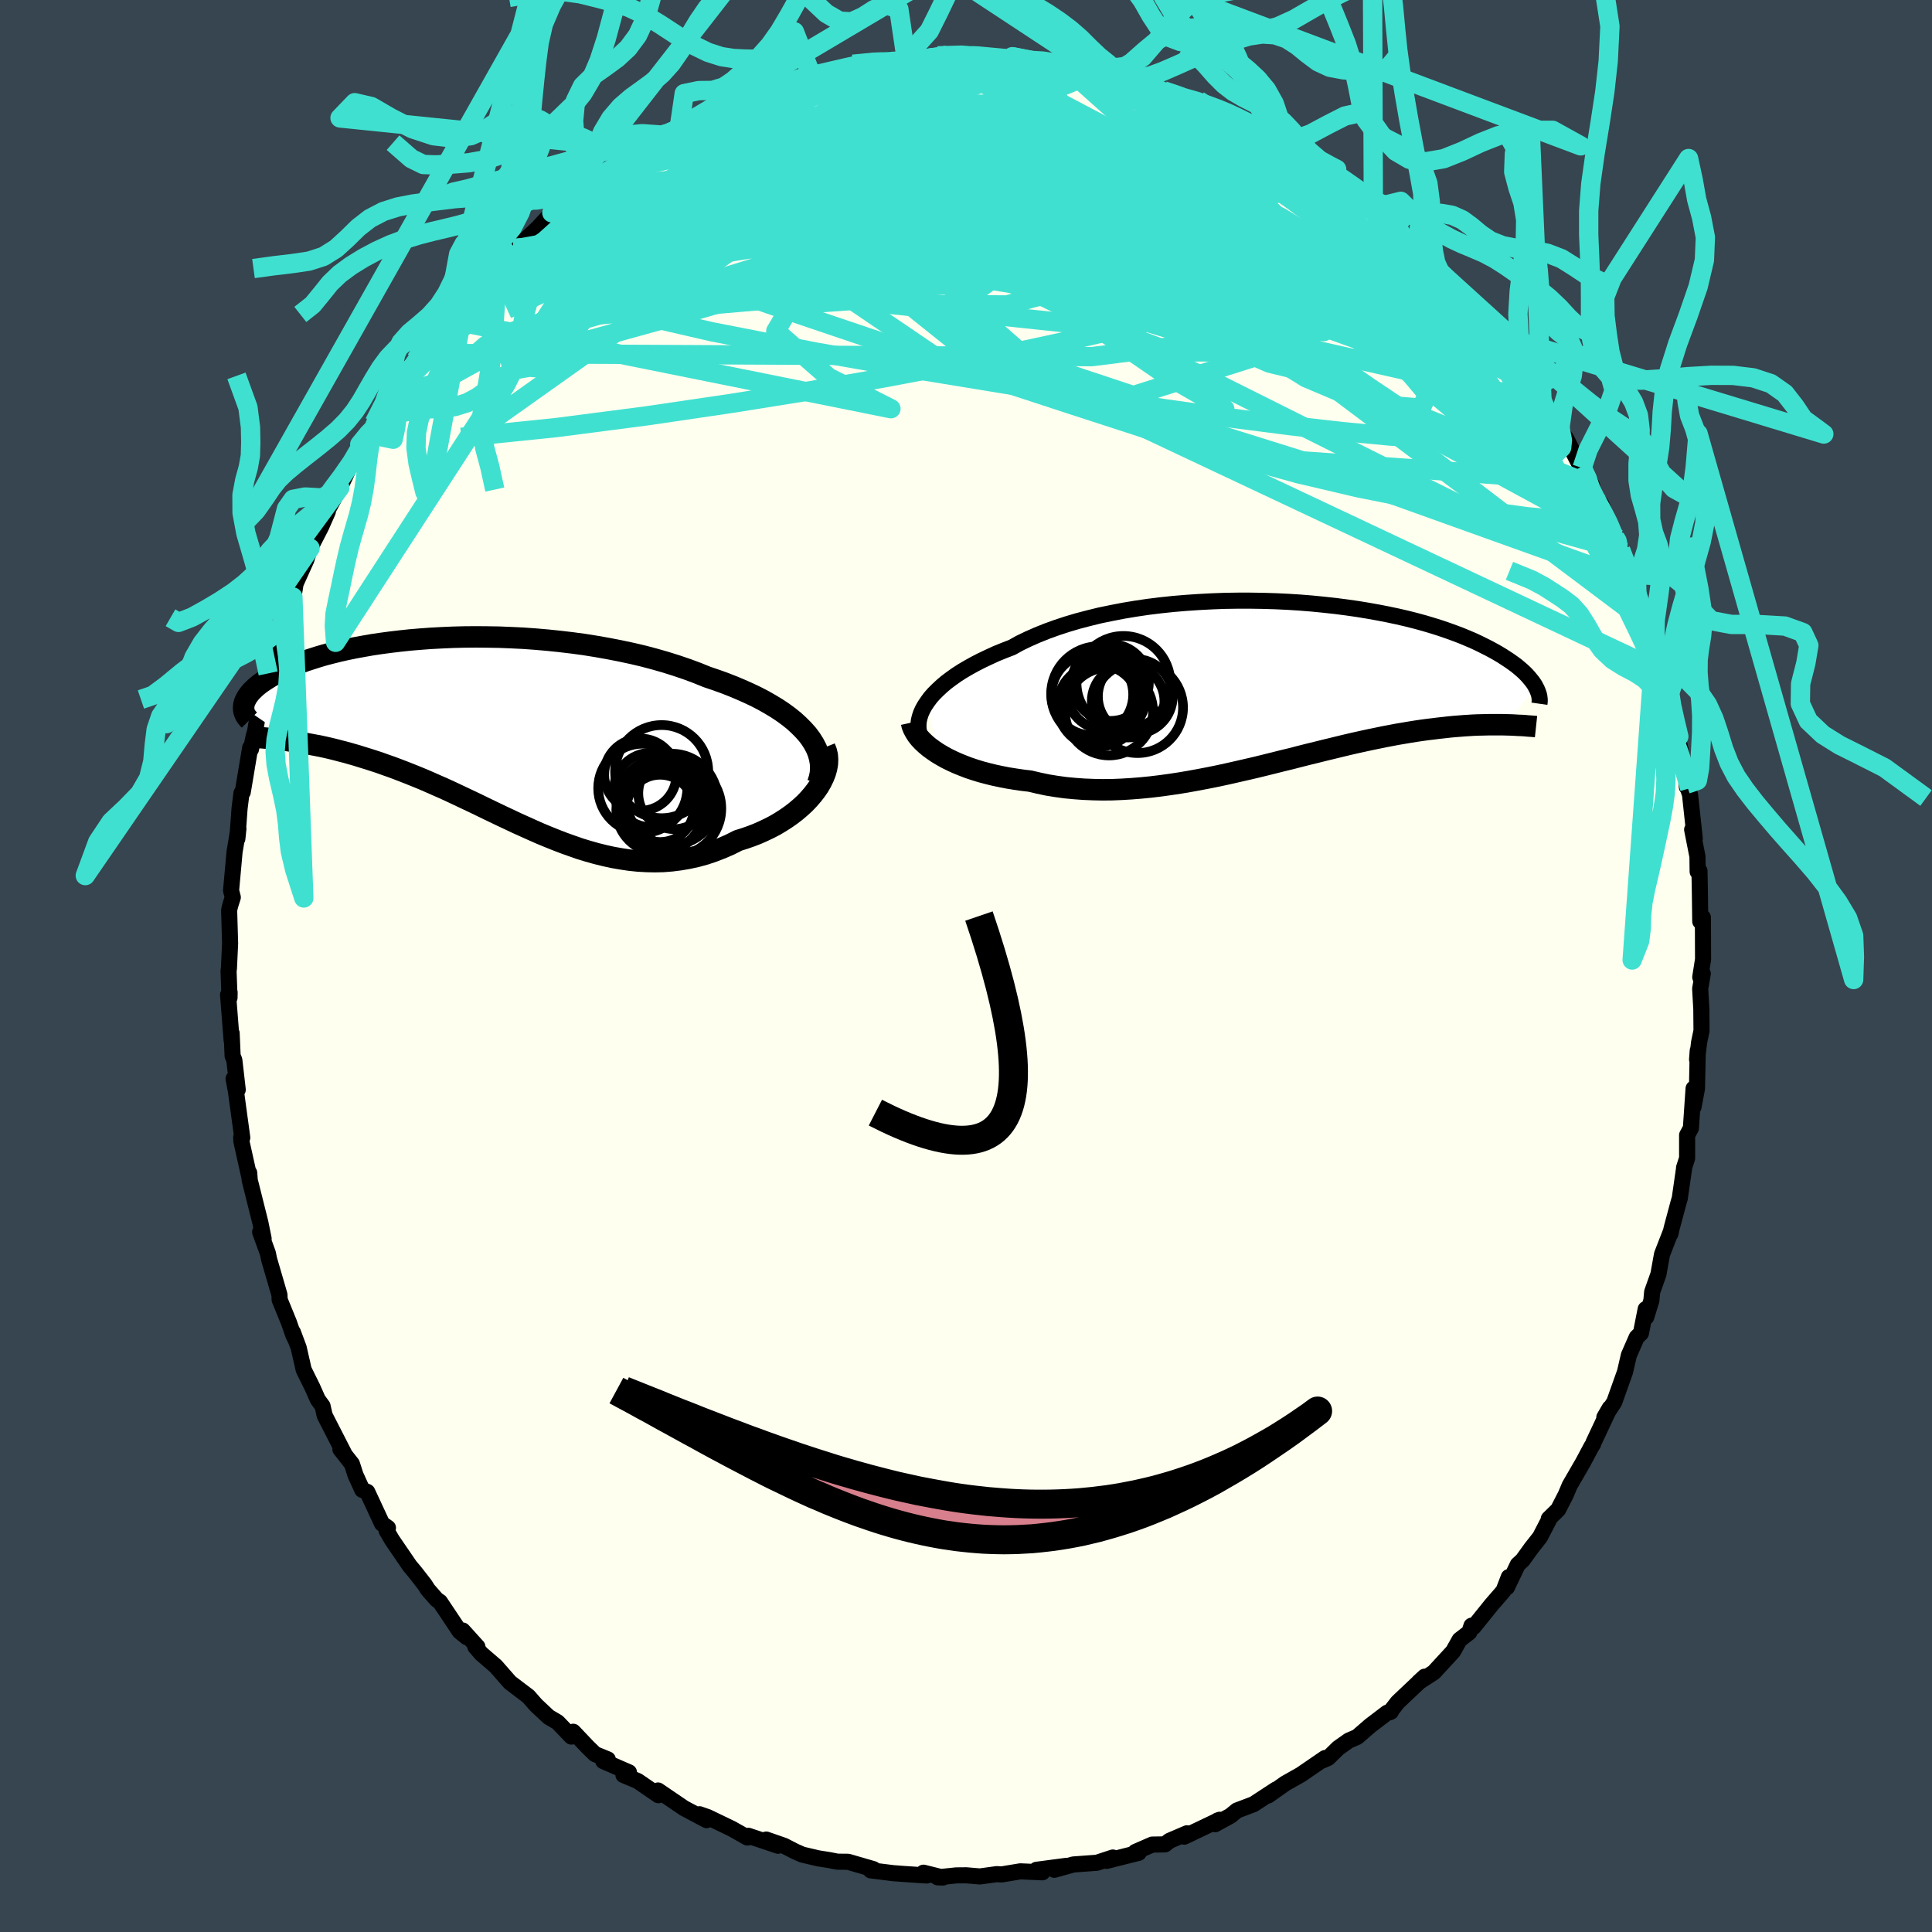 <svg viewBox="-100 -100 200 200" xmlns="http://www.w3.org/2000/svg" width="500" height="500" id="face-svg">
    <defs>
      <clipPath id="leftEyeClipPath">
        <polyline points="34.28,-0.02 33.86,-0.49 33.4,-0.95 32.9,-1.41 32.35,-1.85 31.75,-2.29 31.12,-2.71 30.44,-3.12 29.74,-3.52 28.99,-3.91 28.21,-4.28 27.4,-4.64 26.57,-4.99 25.7,-5.33 24.81,-5.65 23.89,-5.96 22.88,-6.37 21.83,-6.76 20.74,-7.13 19.63,-7.48 18.48,-7.81 17.31,-8.12 16.12,-8.4 14.9,-8.66 13.67,-8.9 12.43,-9.12 11.18,-9.32 9.92,-9.49 8.65,-9.64 7.39,-9.77 6.13,-9.88 4.87,-9.97 3.62,-10.03 2.38,-10.08 1.15,-10.1 -0.06,-10.11 -1.25,-10.1 -2.42,-10.07 -3.56,-10.02 -4.69,-9.96 -5.78,-9.88 -6.85,-9.79 -7.89,-9.68 -8.9,-9.56 -9.87,-9.43 -10.81,-9.29 -11.72,-9.13 -12.59,-8.97 -13.42,-8.8 -14.22,-8.62 -14.98,-8.43 -15.71,-8.24 -16.39,-8.04 -17.05,-7.83 -17.66,-7.63 -18.24,-7.42 -18.79,-7.2 -19.3,-6.99 -19.78,-6.78 -20.22,-6.56 -20.64,-6.35 -21.02,-6.13 -21.38,-5.92 -21.71,-5.71 -22.02,-5.51 -22.31,-5.31 -22.57,-5.11 -22.81,-4.91 -23.02,-4.71 -23.22,-4.52 -23.39,-4.33 -23.54,-4.14 -23.67,-3.96 -23.78,-3.78 -23.87,-3.6 -23.95,-3.43 -24.01,-3.26 -24.05,-3.1 -24.07,-2.94 -24.08,-2.79 -18.99,0.71 -18.53,0.77 -18.07,0.85 -17.6,0.93 -17.12,1.02 -16.63,1.11 -16.12,1.21 -15.61,1.32 -15.09,1.44 -14.56,1.57 -14.03,1.71 -13.48,1.85 -12.92,2.01 -12.36,2.17 -11.79,2.35 -11.2,2.53 -10.61,2.72 -10,2.92 -9.39,3.14 -8.76,3.36 -8.12,3.6 -7.47,3.85 -6.81,4.11 -6.14,4.38 -5.46,4.66 -4.77,4.96 -4.07,5.27 -3.36,5.58 -2.64,5.91 -1.92,6.25 -1.18,6.6 -0.44,6.95 0.31,7.31 1.07,7.68 1.84,8.05 2.61,8.42 3.4,8.79 4.18,9.16 4.98,9.52 5.78,9.88 6.59,10.24 7.41,10.58 8.23,10.91 9.06,11.23 9.9,11.53 10.73,11.82 11.58,12.08 12.43,12.32 13.28,12.53 14.14,12.72 15,12.87 15.87,13 16.74,13.09 17.61,13.14 18.48,13.16 19.35,13.14 20.23,13.07 21.1,12.96 21.97,12.81 22.84,12.62 23.71,12.38 24.57,12.09 25.42,11.76 26.27,11.39 27.1,10.97 27.77,10.76 28.43,10.53 29.08,10.28 29.71,10 30.32,9.71 30.92,9.4 31.49,9.06 32.04,8.71 32.57,8.34 33.08,7.95 33.56,7.54 34.01,7.13 34.42,6.7 34.81,6.25 35.16,5.8" />
      </clipPath>
      <clipPath id="rightEyeClipPath">
        <polyline points="-36.73,1.84 -36.43,1.43 -36.08,1.03 -35.68,0.63 -35.25,0.23 -34.78,-0.17 -34.26,-0.56 -33.71,-0.95 -33.12,-1.33 -32.49,-1.7 -31.82,-2.07 -31.12,-2.43 -30.38,-2.78 -29.62,-3.13 -28.81,-3.46 -27.98,-3.78 -27.17,-4.23 -26.3,-4.65 -25.37,-5.06 -24.4,-5.45 -23.38,-5.82 -22.32,-6.17 -21.21,-6.5 -20.07,-6.8 -18.89,-7.09 -17.68,-7.34 -16.44,-7.58 -15.18,-7.79 -13.89,-7.98 -12.59,-8.14 -11.27,-8.28 -9.95,-8.39 -8.62,-8.48 -7.28,-8.55 -5.95,-8.6 -4.62,-8.62 -3.3,-8.62 -1.99,-8.6 -0.69,-8.56 0.59,-8.5 1.85,-8.42 3.09,-8.32 4.3,-8.2 5.49,-8.07 6.65,-7.92 7.77,-7.76 8.87,-7.58 9.93,-7.39 10.96,-7.19 11.95,-6.98 12.9,-6.76 13.81,-6.53 14.69,-6.29 15.53,-6.04 16.33,-5.79 17.09,-5.53 17.81,-5.27 18.5,-5.01 19.15,-4.74 19.76,-4.48 20.34,-4.21 20.88,-3.94 21.4,-3.68 21.88,-3.42 22.34,-3.16 22.77,-2.9 23.17,-2.64 23.55,-2.39 23.9,-2.14 24.23,-1.9 24.53,-1.65 24.81,-1.41 25.06,-1.18 25.29,-0.95 25.5,-0.72 25.69,-0.49 25.86,-0.28 26.02,-0.06 26.15,0.14 26.26,0.35 23.08,4.23 22.71,4.22 22.32,4.22 21.92,4.22 21.51,4.22 21.09,4.23 20.66,4.24 20.21,4.25 19.75,4.27 19.28,4.3 18.8,4.33 18.3,4.37 17.79,4.41 17.27,4.46 16.74,4.52 16.19,4.58 15.63,4.65 15.05,4.72 14.45,4.8 13.84,4.89 13.22,4.99 12.57,5.1 11.91,5.21 11.23,5.34 10.54,5.47 9.82,5.62 9.09,5.77 8.35,5.93 7.58,6.1 6.8,6.28 6.01,6.47 5.19,6.67 4.36,6.87 3.52,7.08 2.66,7.29 1.79,7.51 0.9,7.74 -0.01,7.96 -0.92,8.19 -1.85,8.42 -2.79,8.65 -3.74,8.87 -4.7,9.09 -5.67,9.31 -6.64,9.52 -7.63,9.72 -8.62,9.91 -9.61,10.09 -10.61,10.26 -11.61,10.41 -12.62,10.55 -13.62,10.67 -14.63,10.77 -15.63,10.85 -16.63,10.91 -17.62,10.95 -18.61,10.96 -19.58,10.94 -20.55,10.9 -21.51,10.83 -22.46,10.74 -23.4,10.61 -24.32,10.46 -25.22,10.27 -26.11,10.06 -26.88,9.97 -27.63,9.86 -28.38,9.74 -29.1,9.6 -29.81,9.45 -30.5,9.28 -31.18,9.1 -31.83,8.9 -32.46,8.69 -33.06,8.46 -33.65,8.22 -34.2,7.97 -34.73,7.71 -35.23,7.43 -35.7,7.15" />
      </clipPath>
      <filter id="fuzzy">
        <feTurbulence id="turbulence" baseFrequency="0.05" numOctaves="3" type="noise" result="noise" />
        <feDisplacementMap in="SourceGraphic" in2="noise" scale="2" />
      </filter>
      <linearGradient id="rainbowGradient" x1="0%" y1="0%" x2="100%" y2="0%">
        <stop offset="0%" style="stop-color: [object Object]; stop-opacity: 1" />
        <stop offset="50%" style="stop-color: [object Object]; stop-opacity: 1" />
        <stop offset="100%" style="stop-color: [object Object]; stop-opacity: 1" />
      </linearGradient>
    </defs>
    <rect x="-100" y="-100" width="100%" height="100%" fill="rgb(54, 69, 79)" />
    <polyline id="faceContour" points="76.01,1.16 76.27,0.79 76,2.36 76.12,4.45 76.14,6.7 75.89,7.9 75.68,9.68 75.75,8.75 75.67,12.68 75.31,14.6 75.32,12.68 75.04,16.79 74.65,17.51 74.65,19.9 74.33,20.89 74.34,20.92 73.89,24.05 73.76,24.49 73.05,27.14 72.92,27.73 72.99,27.43 72.05,29.85 71.68,31.91 71.03,33.74 70.95,34.62 70.42,36.34 70.36,35.52 69.87,38.01 69.43,38.44 68.62,40.29 68.22,42.02 67.11,45.14 66.08,46.72 66.64,45.76 64.95,49.35 64.92,49.48 64.74,49.76 63.86,51.41 62.49,53.78 62.09,54.73 61.3,56.27 60.33,57.22 60.33,57.36 59.42,59.12 58.52,60.26 57.62,61.51 57.12,61.97 56,64.32 56.19,63.26 55.64,64.69 54.4,66.12 52.54,68.43 52.33,68.29 52.1,68.98 51.1,69.75 50.42,70.96 48.43,73.12 46.87,74.13 47.48,73.57 44.69,76.21 43.88,77.25 43.99,77.19 43.6,77.3 41.84,78.64 40.49,79.81 39.63,80.18 38.54,80.95 37.49,81.98 36.88,82.25 37.17,81.99 34.66,83.71 33.05,84.62 31.28,85.87 32.09,85.25 29.77,86.77 28.05,87.42 27.38,87.97 25.79,88.84 26.02,88.47 26.26,88.38 22.59,90.13 22.88,89.78 21.06,90.56 20.6,90.93 19.28,90.95 17.54,91.71 17.88,91.8 14.55,92.64 15.2,92.29 13.56,92.83 11.11,93.01 9.14,93.56 10.4,93.15 7.3,93.56 7.91,93.82 5.62,93.72 3.69,94.04 3.18,94.01 1.44,94.25 0.03,94.13 -1.01,94.14 -2.93,94.34 -2.39,94.36 -4.4,93.86 -4.07,94.15 -6.61,93.98 -7.39,93.92 -7.37,93.93 -9.86,93.62 -9.59,93.49 -12.21,92.73 -13.31,92.72 -14.18,92.55 -15.32,92.37 -16.94,91.99 -17.69,91.66 -18.84,91.07 -20.68,90.43 -19.45,91.07 -22.53,90.04 -22.63,90.22 -24.24,89.31 -26.73,88.11 -27.59,87.81 -26.85,88.42 -29.19,87.18 -31.88,85.35 -31.83,85.77 -31.84,85.84 -33.98,84.37 -35.46,83.75 -34.89,83.47 -37.55,82.31 -37.08,82.13 -38.4,81.59 -39.16,80.85 -40.66,79.27 -40.85,79.77 -42.28,78.28 -43.2,77.74 -44.51,76.51 -45.3,75.61 -47.2,74.17 -48.68,72.48 -50.18,71.19 -50.8,70.46 -50.58,70.47 -52.1,68.79 -51.68,69.48 -52.41,68.89 -54.46,65.82 -54.79,65.6 -55.7,64.56 -56.04,64.03 -57.02,62.77 -57.59,62.09 -59.42,59.41 -59.98,58.45 -59.84,58.16 -60.45,57.73 -61.98,54.44 -62.5,54.23 -63.2,52.69 -63.57,51.54 -64.76,50.03 -64.31,50.59 -66.39,46.53 -66.61,45.55 -67.1,44.88 -67.66,43.62 -68.56,41.8 -69.08,39.52 -69.68,37.91 -69.41,38.67 -69.62,38.25 -70.09,36.9 -71.05,34.55 -71.07,34.04 -72.14,30.37 -72.27,29.74 -73.07,27.54 -72.71,28.22 -73.05,26.55 -73.54,24.6 -74.16,22.12 -74.2,21.42 -74.16,21.97 -75.01,18.15 -75.03,17.73 -74.92,17.77 -75.58,12.94 -75.82,11.67 -75.39,12.81 -75.74,9.75 -75.92,9.3 -76.02,6.96 -76.02,7.72 -76.39,2.98 -76.23,2.73 -76.24,3.28 -76.34,0.53 -76.3,0.22 -76.18,-2.34 -76.28,-5.76 -76.22,-6.06 -76.11,-6.45 -75.9,-7.11 -76.08,-7.81 -75.72,-11.79 -75.32,-14.21 -75.43,-13.17 -75.2,-16.31 -75,-17.91 -74.87,-18 -74.1,-22.6 -74.02,-22.44 -73.73,-23.82 -73.59,-24.28 -73.44,-25.2 -73.07,-27.07 -72.04,-31.54 -72.24,-30.29 -71.51,-32.51 -71.17,-34.03 -70.57,-35.03 -70.42,-36.17 -69.68,-38.2 -69.56,-38.57 -69.4,-39.58 -68.29,-42.04 -67.9,-43.25 -66.76,-45.46 -66.26,-46.59 -66.06,-47.05 -66.35,-46.68 -64.82,-49.52 -64.8,-49.56 -63.83,-51.63 -62.28,-54.38 -62.76,-53.99 -61.85,-55.05 -60.7,-57.03 -61.25,-56.25 -59.92,-58.65 -58.97,-59.62 -57.7,-61.37 -57.82,-61.86 -56.94,-62.76 -56.5,-63.42 -54.11,-66.49 -54.37,-66.17 -53.77,-66.95 -51.85,-68.96 -51.36,-69.58 -49.69,-71.41 -49.04,-72.11 -49.65,-71.63 -48.4,-72.76 -46.87,-74.31 -46.6,-74.25 -44.34,-76.38 -42.87,-77.97 -42.38,-78.17 -41.91,-78.46 -40.48,-79.65 -39.11,-80.9 -38.31,-81.8 -37.75,-81.86 -38.31,-81.17 -36.48,-82.64 -33.92,-84.46 -33.56,-84.6 -31.36,-86.01 -31.63,-85.69 -29.21,-86.9 -29.68,-86.82 -28.25,-87.56 -26.66,-88.41 -25.26,-88.96 -24.06,-89.27 -22.88,-90.11 -23.02,-89.86 -21.42,-90.7 -20.83,-90.37 -17.73,-91.51 -18.67,-91.51 -16.67,-92.07 -16.07,-92.38 -13,-92.82 -13.02,-92.6 -11.47,-93.35 -11.71,-93.35 -7.94,-93.83 -9.63,-93.35 -5.34,-93.77 -6.19,-93.91 -5.42,-93.71 -1.9,-94.3 -3.05,-94.06 -2.93,-94.22 0.3,-94.45 0.99,-94.3 3.63,-94.03 2.85,-93.96 4.79,-94.13 6.1,-93.78 8.28,-93.77 9.65,-93.63 10.1,-93.43 11.61,-93.05 11.58,-93.04 14.07,-92.35 14.42,-92.69 15.51,-92.14 17.38,-91.52 17.93,-91.4 19.26,-90.95 19.56,-91 21.33,-90.25 22.28,-89.96 24.07,-89.6 26.15,-88.42 25.47,-88.84 27.3,-87.97 28,-87.66 29.6,-86.76 31.15,-86.03 31.39,-86.04 33.08,-85.02 33.33,-84.35 34.2,-84.09 36.36,-82.59 38.04,-81.49 37.9,-81.85 38.33,-81.13 38.52,-81.32 40.67,-79.44 42.17,-78.46 44.23,-76.57 45.31,-75.8 46.23,-74.88 45.71,-75.32 46.55,-74.52 49.01,-72.05 48.06,-73.3 49.08,-71.82 51.77,-69.07 49.79,-71.1 52.5,-68.48 53.48,-67.31 53.51,-67.39 54.78,-65.38 55.73,-64.31 56.43,-63.06 57.77,-61.5 57.88,-61.33 59.02,-59.89 59.63,-58.47 60.61,-56.7 61.49,-55.75 61.44,-55.39 62.08,-54.7 63.65,-51.65 63.78,-51.56 64.8,-49.78 64.26,-50.18 65.56,-47.31 65.76,-47.82 67.2,-44.37 67.5,-44.22 67.77,-43.08 68.04,-42.2 69.12,-39.84 68.7,-40.58 69.45,-38.56 70.84,-35.25 71.3,-33.15 71.64,-31.74 71.62,-32.26 71.84,-31.47 72.04,-30.45 72.82,-27.18 72.57,-28.23 73.33,-25.32 73.79,-23.76 73.72,-23.46 74.92,-18.4 74.63,-18.51 74.58,-18.82 74.95,-17.75 75.44,-13.2 75.17,-14.12 75.72,-11.33 75.74,-9.77 75.93,-9.84 75.97,-7.69 76.01,-4.62 76.28,-5.03 76.29,-3.48 76.3,-0.69 76.01,1.16 76.27,0.79" fill="rgb(255, 255, 240)" stroke="black" stroke-width="1.667" stroke-linejoin="round" filter="url(#fuzzy)" />
    <g transform="translate(32.74 -29.2)">
      <polyline id="rightCountour" points="-36.73,1.84 -36.43,1.43 -36.08,1.03 -35.68,0.63 -35.25,0.23 -34.78,-0.17 -34.26,-0.56 -33.71,-0.95 -33.12,-1.33 -32.49,-1.7 -31.82,-2.07 -31.12,-2.43 -30.38,-2.78 -29.62,-3.13 -28.81,-3.46 -27.98,-3.78 -27.17,-4.23 -26.3,-4.65 -25.37,-5.06 -24.4,-5.45 -23.38,-5.82 -22.32,-6.17 -21.21,-6.5 -20.07,-6.8 -18.89,-7.09 -17.68,-7.34 -16.44,-7.58 -15.18,-7.79 -13.89,-7.98 -12.59,-8.14 -11.27,-8.28 -9.95,-8.39 -8.62,-8.48 -7.28,-8.55 -5.95,-8.6 -4.62,-8.62 -3.3,-8.62 -1.99,-8.6 -0.69,-8.56 0.59,-8.5 1.85,-8.42 3.09,-8.32 4.3,-8.2 5.49,-8.07 6.65,-7.92 7.77,-7.76 8.87,-7.58 9.93,-7.39 10.96,-7.19 11.95,-6.98 12.9,-6.76 13.81,-6.53 14.69,-6.29 15.53,-6.04 16.33,-5.79 17.09,-5.53 17.81,-5.27 18.5,-5.01 19.15,-4.74 19.76,-4.48 20.34,-4.21 20.88,-3.94 21.4,-3.68 21.88,-3.42 22.34,-3.16 22.77,-2.9 23.17,-2.64 23.55,-2.39 23.9,-2.14 24.23,-1.9 24.53,-1.65 24.81,-1.41 25.06,-1.18 25.29,-0.95 25.5,-0.72 25.69,-0.49 25.86,-0.28 26.02,-0.06 26.15,0.14 26.26,0.35 23.08,4.23 22.71,4.22 22.32,4.22 21.92,4.22 21.51,4.22 21.09,4.23 20.66,4.24 20.21,4.25 19.75,4.27 19.28,4.3 18.8,4.33 18.3,4.37 17.79,4.41 17.27,4.46 16.74,4.52 16.19,4.58 15.63,4.65 15.05,4.72 14.45,4.8 13.84,4.89 13.22,4.99 12.57,5.1 11.91,5.21 11.23,5.34 10.54,5.47 9.82,5.62 9.09,5.77 8.35,5.93 7.58,6.1 6.8,6.28 6.01,6.47 5.19,6.67 4.36,6.87 3.52,7.08 2.66,7.29 1.79,7.51 0.9,7.74 -0.01,7.96 -0.92,8.19 -1.85,8.42 -2.79,8.65 -3.74,8.87 -4.7,9.09 -5.67,9.31 -6.64,9.52 -7.63,9.72 -8.62,9.91 -9.61,10.09 -10.61,10.26 -11.61,10.41 -12.62,10.55 -13.62,10.67 -14.63,10.77 -15.63,10.85 -16.63,10.91 -17.62,10.95 -18.61,10.96 -19.58,10.94 -20.55,10.9 -21.51,10.83 -22.46,10.74 -23.4,10.61 -24.32,10.46 -25.22,10.27 -26.11,10.06 -26.88,9.97 -27.63,9.86 -28.38,9.74 -29.1,9.6 -29.81,9.45 -30.5,9.28 -31.18,9.1 -31.83,8.9 -32.46,8.69 -33.06,8.46 -33.65,8.22 -34.2,7.97 -34.73,7.71 -35.23,7.43 -35.7,7.15" fill="white" stroke="white" stroke-width="0" stroke-linejoin="round" filter="url(#fuzzy)" />
    </g>
    <g transform="translate(-50.7 -23.96)">
      <polyline id="leftCountour" points="34.28,-0.02 33.86,-0.49 33.4,-0.95 32.9,-1.41 32.35,-1.85 31.75,-2.29 31.12,-2.71 30.44,-3.12 29.74,-3.52 28.99,-3.91 28.21,-4.28 27.4,-4.64 26.57,-4.99 25.7,-5.33 24.81,-5.65 23.89,-5.96 22.88,-6.37 21.83,-6.76 20.74,-7.13 19.63,-7.48 18.48,-7.81 17.31,-8.12 16.12,-8.4 14.9,-8.66 13.67,-8.9 12.43,-9.12 11.18,-9.32 9.92,-9.49 8.65,-9.64 7.39,-9.77 6.13,-9.88 4.87,-9.97 3.62,-10.03 2.38,-10.08 1.15,-10.1 -0.06,-10.11 -1.25,-10.1 -2.42,-10.07 -3.56,-10.02 -4.69,-9.96 -5.78,-9.88 -6.85,-9.79 -7.89,-9.68 -8.9,-9.56 -9.87,-9.43 -10.81,-9.29 -11.72,-9.13 -12.59,-8.97 -13.42,-8.8 -14.22,-8.62 -14.98,-8.43 -15.71,-8.24 -16.39,-8.04 -17.05,-7.83 -17.66,-7.63 -18.24,-7.42 -18.79,-7.2 -19.3,-6.99 -19.78,-6.78 -20.22,-6.56 -20.64,-6.35 -21.02,-6.13 -21.38,-5.92 -21.71,-5.71 -22.02,-5.51 -22.31,-5.31 -22.57,-5.11 -22.81,-4.91 -23.02,-4.71 -23.22,-4.52 -23.39,-4.33 -23.54,-4.14 -23.67,-3.96 -23.78,-3.78 -23.87,-3.6 -23.95,-3.43 -24.01,-3.26 -24.05,-3.1 -24.07,-2.94 -24.08,-2.79 -18.99,0.71 -18.53,0.77 -18.07,0.85 -17.6,0.93 -17.12,1.02 -16.63,1.11 -16.12,1.21 -15.61,1.32 -15.09,1.44 -14.56,1.57 -14.03,1.71 -13.48,1.85 -12.92,2.01 -12.36,2.17 -11.79,2.35 -11.2,2.53 -10.61,2.72 -10,2.92 -9.39,3.14 -8.76,3.36 -8.12,3.6 -7.47,3.85 -6.81,4.11 -6.14,4.38 -5.46,4.66 -4.77,4.96 -4.07,5.27 -3.36,5.58 -2.64,5.91 -1.92,6.25 -1.18,6.6 -0.44,6.95 0.31,7.31 1.07,7.68 1.84,8.05 2.61,8.42 3.4,8.79 4.18,9.16 4.98,9.52 5.78,9.88 6.59,10.24 7.41,10.58 8.23,10.91 9.06,11.23 9.9,11.53 10.73,11.82 11.58,12.08 12.43,12.32 13.28,12.53 14.14,12.72 15,12.87 15.87,13 16.74,13.09 17.61,13.14 18.48,13.16 19.35,13.14 20.23,13.07 21.1,12.96 21.97,12.81 22.84,12.62 23.71,12.38 24.57,12.09 25.42,11.76 26.27,11.39 27.1,10.97 27.77,10.76 28.43,10.53 29.08,10.28 29.71,10 30.32,9.71 30.92,9.4 31.49,9.06 32.04,8.71 32.57,8.34 33.08,7.95 33.56,7.54 34.01,7.13 34.42,6.7 34.81,6.25 35.16,5.8" fill="white" stroke="white" stroke-width="0" stroke-linejoin="round" filter="url(#fuzzy)" />
    </g>
    <g transform="translate(32.74 -29.2)">
      <polyline id="rightUpper" points="-37.41,5.55 -37.53,5.23 -37.62,4.89 -37.66,4.54 -37.66,4.17 -37.62,3.8 -37.53,3.42 -37.4,3.03 -37.22,2.63 -37,2.24 -36.73,1.84 -36.43,1.43 -36.08,1.03 -35.68,0.63 -35.25,0.23 -34.78,-0.17 -34.26,-0.56 -33.71,-0.95 -33.12,-1.33 -32.49,-1.7 -31.82,-2.07 -31.12,-2.43 -30.38,-2.78 -29.62,-3.13 -28.81,-3.46 -27.98,-3.78 -27.17,-4.23 -26.3,-4.65 -25.37,-5.06 -24.4,-5.45 -23.38,-5.82 -22.32,-6.17 -21.21,-6.5 -20.07,-6.8 -18.89,-7.09 -17.68,-7.34 -16.44,-7.58 -15.18,-7.79 -13.89,-7.98 -12.59,-8.14 -11.27,-8.28 -9.95,-8.39 -8.62,-8.48 -7.28,-8.55 -5.95,-8.6 -4.62,-8.62 -3.3,-8.62 -1.99,-8.6 -0.69,-8.56 0.59,-8.5 1.85,-8.42 3.09,-8.32 4.3,-8.2 5.49,-8.07 6.65,-7.92 7.77,-7.76 8.87,-7.58 9.93,-7.39 10.96,-7.19 11.95,-6.98 12.9,-6.76 13.81,-6.53 14.69,-6.29 15.53,-6.04 16.33,-5.79 17.09,-5.53 17.81,-5.27 18.5,-5.01 19.15,-4.74 19.76,-4.48 20.34,-4.21 20.88,-3.94 21.4,-3.68 21.88,-3.42 22.34,-3.16 22.77,-2.9 23.17,-2.64 23.55,-2.39 23.9,-2.14 24.23,-1.9 24.53,-1.65 24.81,-1.41 25.06,-1.18 25.29,-0.95 25.5,-0.72 25.69,-0.49 25.86,-0.28 26.02,-0.06 26.15,0.14 26.26,0.35 26.36,0.54 26.44,0.73 26.51,0.92 26.57,1.1 26.61,1.27 26.63,1.44 26.65,1.6 26.65,1.76 26.64,1.91 26.62,2.05" fill="none" stroke="black" stroke-width="1.667" stroke-linejoin="round" filter="url(#fuzzy)" />
      <polyline id="rightLower" points="-38.38,4 -38.31,4.32 -38.18,4.64 -38.01,4.96 -37.8,5.29 -37.55,5.61 -37.25,5.93 -36.92,6.24 -36.55,6.55 -36.14,6.85 -35.7,7.15 -35.23,7.43 -34.73,7.71 -34.2,7.97 -33.65,8.22 -33.06,8.46 -32.46,8.69 -31.83,8.9 -31.18,9.1 -30.5,9.28 -29.81,9.45 -29.1,9.6 -28.38,9.74 -27.63,9.86 -26.88,9.97 -26.11,10.06 -25.22,10.27 -24.32,10.46 -23.4,10.61 -22.46,10.74 -21.51,10.83 -20.55,10.9 -19.58,10.94 -18.61,10.96 -17.62,10.95 -16.63,10.91 -15.63,10.85 -14.63,10.77 -13.62,10.67 -12.62,10.55 -11.61,10.41 -10.61,10.26 -9.61,10.09 -8.62,9.91 -7.63,9.72 -6.64,9.52 -5.67,9.31 -4.7,9.09 -3.74,8.87 -2.79,8.65 -1.85,8.42 -0.92,8.19 -0.01,7.96 0.9,7.74 1.79,7.51 2.66,7.29 3.52,7.08 4.36,6.87 5.19,6.67 6.01,6.47 6.8,6.28 7.58,6.1 8.35,5.93 9.09,5.77 9.82,5.62 10.54,5.47 11.23,5.34 11.91,5.21 12.57,5.1 13.22,4.99 13.84,4.89 14.45,4.8 15.05,4.72 15.63,4.65 16.19,4.58 16.74,4.52 17.27,4.46 17.79,4.41 18.3,4.37 18.8,4.33 19.28,4.3 19.75,4.27 20.21,4.25 20.66,4.24 21.09,4.23 21.51,4.22 21.92,4.22 22.32,4.22 22.71,4.22 23.08,4.23 23.45,4.24 23.8,4.25 24.15,4.27 24.48,4.29 24.8,4.3 25.11,4.32 25.42,4.35 25.71,4.37 25.99,4.39 26.27,4.42" fill="none" stroke="black" stroke-width="2.222" stroke-linejoin="round" filter="url(#fuzzy)" />
      <circle r="4.558" cx="-17.934" cy="2.846" stroke="black" fill="none" stroke-width="1.0" filter="url(#fuzzy)" clip-path="url(#rightEyeClipPath)" /><circle r="4.234" cx="-19.019" cy="2.251" stroke="black" fill="none" stroke-width="1.0" filter="url(#fuzzy)" clip-path="url(#rightEyeClipPath)" /><circle r="3.974" cx="-17.784" cy="-0.144" stroke="black" fill="none" stroke-width="1.0" filter="url(#fuzzy)" clip-path="url(#rightEyeClipPath)" /><circle r="4.706" cx="-14.979" cy="2.451" stroke="black" fill="none" stroke-width="1.0" filter="url(#fuzzy)" clip-path="url(#rightEyeClipPath)" /><circle r="3.802" cx="-18.449" cy="0.906" stroke="black" fill="none" stroke-width="1.0" filter="url(#fuzzy)" clip-path="url(#rightEyeClipPath)" /><circle r="4.232" cx="-19.664" cy="1.096" stroke="black" fill="none" stroke-width="1.0" filter="url(#fuzzy)" clip-path="url(#rightEyeClipPath)" /><circle r="3.76" cx="-15.959" cy="1.786" stroke="black" fill="none" stroke-width="1.0" filter="url(#fuzzy)" clip-path="url(#rightEyeClipPath)" /><circle r="4.856" cx="-16.444" cy="-0.109" stroke="black" fill="none" stroke-width="1.0" filter="url(#fuzzy)" clip-path="url(#rightEyeClipPath)" /><circle r="3.872" cx="-15.214" cy="1.296" stroke="black" fill="none" stroke-width="1.0" filter="url(#fuzzy)" clip-path="url(#rightEyeClipPath)" /><circle r="4.93" cx="-18.994" cy="1.031" stroke="black" fill="none" stroke-width="1.0" filter="url(#fuzzy)" clip-path="url(#rightEyeClipPath)" />
      </g>
    <g transform="translate(-50.7 -23.96)">
      <polyline id="leftUpper" points="35.35,5.05 35.52,4.53 35.63,4.01 35.66,3.49 35.64,2.97 35.55,2.46 35.41,1.95 35.21,1.45 34.95,0.95 34.64,0.46 34.28,-0.02 33.86,-0.49 33.4,-0.95 32.9,-1.41 32.35,-1.85 31.75,-2.29 31.12,-2.71 30.44,-3.12 29.74,-3.52 28.99,-3.91 28.21,-4.28 27.4,-4.64 26.57,-4.99 25.7,-5.33 24.81,-5.65 23.89,-5.96 22.88,-6.37 21.83,-6.76 20.74,-7.13 19.63,-7.48 18.48,-7.81 17.31,-8.12 16.12,-8.4 14.9,-8.66 13.67,-8.9 12.43,-9.12 11.18,-9.32 9.92,-9.49 8.65,-9.64 7.39,-9.77 6.13,-9.88 4.87,-9.97 3.62,-10.03 2.38,-10.08 1.15,-10.1 -0.06,-10.11 -1.25,-10.1 -2.42,-10.07 -3.56,-10.02 -4.69,-9.96 -5.78,-9.88 -6.85,-9.79 -7.89,-9.68 -8.9,-9.56 -9.87,-9.43 -10.81,-9.29 -11.72,-9.13 -12.59,-8.97 -13.42,-8.8 -14.22,-8.62 -14.98,-8.43 -15.71,-8.24 -16.39,-8.04 -17.05,-7.83 -17.66,-7.63 -18.24,-7.42 -18.79,-7.2 -19.3,-6.99 -19.78,-6.78 -20.22,-6.56 -20.64,-6.35 -21.02,-6.13 -21.38,-5.92 -21.71,-5.71 -22.02,-5.51 -22.31,-5.31 -22.57,-5.11 -22.81,-4.91 -23.02,-4.71 -23.22,-4.52 -23.39,-4.33 -23.54,-4.14 -23.67,-3.96 -23.78,-3.78 -23.87,-3.6 -23.95,-3.43 -24.01,-3.26 -24.05,-3.1 -24.07,-2.94 -24.08,-2.79 -24.08,-2.64 -24.06,-2.49 -24.03,-2.35 -23.98,-2.22 -23.93,-2.08 -23.86,-1.96 -23.78,-1.84 -23.69,-1.72 -23.59,-1.61 -23.48,-1.5" fill="none" stroke="black" stroke-width="2.222" stroke-linejoin="round" filter="url(#fuzzy)" />
      <polyline id="leftLower" points="36.08,1.33 36.24,1.73 36.34,2.15 36.37,2.59 36.35,3.04 36.27,3.5 36.14,3.96 35.96,4.42 35.73,4.89 35.47,5.35 35.16,5.8 34.81,6.25 34.42,6.7 34.01,7.13 33.56,7.54 33.08,7.95 32.57,8.34 32.04,8.71 31.49,9.06 30.92,9.4 30.32,9.71 29.71,10 29.08,10.28 28.43,10.53 27.77,10.76 27.1,10.97 26.27,11.39 25.42,11.76 24.57,12.09 23.71,12.38 22.84,12.62 21.97,12.81 21.1,12.96 20.23,13.07 19.35,13.14 18.48,13.16 17.61,13.14 16.74,13.09 15.87,13 15,12.87 14.14,12.72 13.28,12.53 12.43,12.32 11.58,12.08 10.73,11.82 9.9,11.53 9.06,11.23 8.23,10.91 7.41,10.58 6.59,10.24 5.78,9.88 4.98,9.52 4.18,9.16 3.4,8.79 2.61,8.42 1.84,8.05 1.07,7.68 0.31,7.31 -0.44,6.95 -1.18,6.6 -1.92,6.25 -2.64,5.91 -3.36,5.58 -4.07,5.27 -4.77,4.96 -5.46,4.66 -6.14,4.38 -6.81,4.11 -7.47,3.85 -8.12,3.6 -8.76,3.36 -9.39,3.14 -10,2.92 -10.61,2.72 -11.2,2.53 -11.79,2.35 -12.36,2.17 -12.92,2.01 -13.48,1.85 -14.03,1.71 -14.56,1.57 -15.09,1.44 -15.61,1.32 -16.12,1.21 -16.63,1.11 -17.12,1.02 -17.6,0.93 -18.07,0.85 -18.53,0.77 -18.99,0.71 -19.43,0.64 -19.86,0.58 -20.29,0.53 -20.7,0.48 -21.1,0.44 -21.5,0.4 -21.88,0.36 -22.25,0.33 -22.62,0.29 -22.97,0.27" fill="none" stroke="black" stroke-width="2.222" stroke-linejoin="round" filter="url(#fuzzy)" />
      <circle r="3.74" cx="16.987" cy="4.153" stroke="black" fill="none" stroke-width="1.0" filter="url(#fuzzy)" clip-path="url(#leftEyeClipPath)" /><circle r="4.478" cx="18.977" cy="7.783" stroke="black" fill="none" stroke-width="1.0" filter="url(#fuzzy)" clip-path="url(#leftEyeClipPath)" /><circle r="4.718" cx="20.252" cy="6.703" stroke="black" fill="none" stroke-width="1.0" filter="url(#fuzzy)" clip-path="url(#leftEyeClipPath)" /><circle r="4.732" cx="19.282" cy="7.178" stroke="black" fill="none" stroke-width="1.0" filter="url(#fuzzy)" clip-path="url(#leftEyeClipPath)" /><circle r="3.86" cx="18.117" cy="5.738" stroke="black" fill="none" stroke-width="1.0" filter="url(#fuzzy)" clip-path="url(#leftEyeClipPath)" /><circle r="4.82" cx="19.197" cy="3.838" stroke="black" fill="none" stroke-width="1.0" filter="url(#fuzzy)" clip-path="url(#leftEyeClipPath)" /><circle r="3.712" cx="20.487" cy="6.078" stroke="black" fill="none" stroke-width="1.0" filter="url(#fuzzy)" clip-path="url(#leftEyeClipPath)" /><circle r="4.612" cx="17.237" cy="5.558" stroke="black" fill="none" stroke-width="1.0" filter="url(#fuzzy)" clip-path="url(#leftEyeClipPath)" /><circle r="4.906" cx="20.462" cy="7.658" stroke="black" fill="none" stroke-width="1.0" filter="url(#fuzzy)" clip-path="url(#leftEyeClipPath)" /><circle r="3.484" cx="19.037" cy="7.643" stroke="black" fill="none" stroke-width="1.0" filter="url(#fuzzy)" clip-path="url(#leftEyeClipPath)" />
    </g>
    <g id="hairs">
      <polyline points="44.23,-76.57 45,-75.9 45.26,-75.42 45.24,-74.98 45.02,-74.5 44.58,-74.01 43.84,-73.52 42.78,-73.07 41.38,-72.67 39.61,-72.33 37.46,-72.03 34.89,-71.77 31.88,-71.56 28.4,-71.39 24.43,-71.28 19.97,-71.27 15.02,-71.39 9.58,-71.64 3.63,-72.01 -2.87,-72.49 -9.95,-73.05 -17.63,-73.74 -25.87,-74.63 -34.69,-75.66" fill="none" stroke="rgb(64, 224, 208)" stroke-width="2" stroke-linejoin="round" filter="url(#fuzzy)" /><polyline points="38.04,-81.49 37.97,-81.53 38.01,-81.18 38.14,-80.53 38.23,-79.66 38.09,-78.7 37.54,-77.78 36.47,-76.97 34.84,-76.26 32.67,-75.63 29.99,-75.03 26.82,-74.42 23.16,-73.78 18.98,-73.11 14.27,-72.43 9.04,-71.74 3.29,-71.08 -2.99,-70.46 -9.83,-69.85 -17.29,-69.23 -25.45,-68.53 -34.38,-67.73 -44.09,-66.85" fill="none" stroke="rgb(64, 224, 208)" stroke-width="2" stroke-linejoin="round" filter="url(#fuzzy)" /><polyline points="27.3,-87.97 28.2,-87.51 29.19,-86.96 30,-86.46 30.57,-86 30.94,-85.54 31.13,-85.1 31.11,-84.69 30.85,-84.34 30.29,-84.08 29.41,-83.9 28.21,-83.77 26.71,-83.68 24.93,-83.6 22.81,-83.55 20.29,-83.57 17.31,-83.71 13.81,-83.98 9.8,-84.4 5.27,-84.94 0.26,-85.59 -5.21,-86.36 -11.08,-87.26 -17.27,-88.27" fill="none" stroke="rgb(64, 224, 208)" stroke-width="2" stroke-linejoin="round" filter="url(#fuzzy)" /><polyline points="49.08,-71.82 50.44,-70.43 51.06,-69.79 51.67,-69.11 52.21,-68.4 52.62,-67.73 52.86,-67.14 52.92,-66.66 52.78,-66.34 52.4,-66.18 51.77,-66.22 50.86,-66.45 49.67,-66.89 48.17,-67.56 46.37,-68.48 44.25,-69.67 41.78,-71.12 38.95,-72.85 35.75,-74.87 32.15,-77.2 28.16,-79.85 23.8,-82.83 19.09,-86.13 13.99,-89.77" fill="none" stroke="rgb(64, 224, 208)" stroke-width="2" stroke-linejoin="round" filter="url(#fuzzy)" /><polyline points="-37.75,-81.86 -37.44,-81.93 -36.2,-82.77 -34.77,-83.74 -33.44,-84.6 -32.3,-85.29 -31.34,-85.84 -30.56,-86.27 -29.94,-86.58 -29.5,-86.77 -29.26,-86.84 -29.24,-86.75 -29.48,-86.5 -30.01,-86.08 -30.86,-85.46 -32.06,-84.61 -33.63,-83.51 -35.59,-82.17 -37.95,-80.64 -40.78,-78.84" fill="none" stroke="rgb(64, 224, 208)" stroke-width="2" stroke-linejoin="round" filter="url(#fuzzy)" /><polyline points="-5.42,-93.71 -3.49,-94.03 -2.74,-94.12 -2.05,-94.14 -1.27,-94.09 -0.58,-93.97 -0.12,-93.78 0.07,-93.54 -0.04,-93.25 -0.45,-92.88 -1.24,-92.44 -2.45,-91.91 -4.12,-91.29 -6.28,-90.58 -8.93,-89.79 -12.08,-88.91 -15.78,-87.9 -20.12,-86.73 -25.22,-85.28 -31.27,-83.45" fill="none" stroke="rgb(64, 224, 208)" stroke-width="2" stroke-linejoin="round" filter="url(#fuzzy)" /><polyline points="67.2,-44.37 67.4,-44.02 67.5,-43.52 67.46,-43.1 67.24,-42.9 66.79,-42.93 66.09,-43.25 65.07,-43.94 63.69,-45.16 61.91,-47.03 59.71,-49.6 57.04,-52.84 53.88,-56.71 50.22,-61.22 46.09,-66.39 41.52,-72.27 36.48,-78.85" fill="none" stroke="rgb(64, 224, 208)" stroke-width="2" stroke-linejoin="round" filter="url(#fuzzy)" /><polyline points="-5.42,-93.71 -3.38,-94.02 -2.31,-94.1 -1.07,-94.11 0.45,-94.06 2.09,-93.97 3.7,-93.86 5.2,-93.74 6.57,-93.63 7.81,-93.53 8.85,-93.45 9.64,-93.38 10.11,-93.35 10.2,-93.34 9.88,-93.38 9.07,-93.47 7.67,-93.61 5.62,-93.81" fill="none" stroke="rgb(64, 224, 208)" stroke-width="2" stroke-linejoin="round" filter="url(#fuzzy)" /><polyline points="-5.42,-93.71 -3.49,-94.03 -2.72,-94.12 -1.99,-94.12 -1.17,-94.06 -0.4,-93.91 0.18,-93.7 0.55,-93.43 0.69,-93.09 0.58,-92.69 0.19,-92.2 -0.54,-91.61 -1.63,-90.93 -3.1,-90.15 -4.92,-89.3 -7.09,-88.36 -9.62,-87.34 -12.54,-86.2 -15.9,-84.94 -19.72,-83.56 -24.05,-82.03 -28.92,-80.33 -34.42,-78.37 -40.55,-76.17" fill="none" stroke="rgb(64, 224, 208)" stroke-width="2" stroke-linejoin="round" filter="url(#fuzzy)" /><polyline points="53.51,-67.39 54.46,-65.87 54.96,-64.87 55.04,-64.23 54.7,-63.92 53.92,-63.92 52.67,-64.2 50.92,-64.79 48.62,-65.74 45.71,-67.09 42.16,-68.87 37.97,-71.06 33.12,-73.68 27.55,-76.77 21.15,-80.38 13.79,-84.5 5.52,-89.05" fill="none" stroke="rgb(64, 224, 208)" stroke-width="2" stroke-linejoin="round" filter="url(#fuzzy)" /><polyline points="31.39,-86.04 32.52,-85.22 33.26,-84.56 33.91,-83.94 34.36,-83.39 34.48,-82.97 34.24,-82.65 33.69,-82.4 32.88,-82.15 31.83,-81.89 30.47,-81.66 28.72,-81.5 26.47,-81.48 23.68,-81.62 20.34,-81.93 16.46,-82.37 12.07,-82.92 7.16,-83.58 1.75,-84.37 -4.15,-85.31 -10.54,-86.41 -17.52,-87.62" fill="none" stroke="rgb(64, 224, 208)" stroke-width="2" stroke-linejoin="round" filter="url(#fuzzy)" /><polyline points="-40.48,-79.65 -39.39,-80.65 -38.64,-81.26 -37.99,-81.69 -37.26,-82.14 -36.41,-82.67 -35.53,-83.2 -34.76,-83.65 -34.19,-83.92 -33.87,-83.99 -33.8,-83.86 -33.96,-83.54 -34.34,-83.04 -34.95,-82.35 -35.82,-81.45 -37.03,-80.28 -38.63,-78.8 -40.64,-77 -43.04,-74.87 -45.82,-72.44 -49.01,-69.65 -52.78,-66.35" fill="none" stroke="rgb(64, 224, 208)" stroke-width="2" stroke-linejoin="round" filter="url(#fuzzy)" /><polyline points="59.63,-58.47 60.23,-57.17 60.16,-56.38 59.53,-55.78 58.4,-55.23 56.72,-54.78 54.45,-54.51 51.56,-54.44 48.05,-54.57 43.9,-54.86 39.09,-55.31 33.6,-55.93 27.38,-56.73 20.37,-57.72 12.56,-58.9 3.93,-60.25 -5.47,-61.79 -15.59,-63.56 -26.34,-65.66 -37.64,-68.27" fill="none" stroke="rgb(64, 224, 208)" stroke-width="2" stroke-linejoin="round" filter="url(#fuzzy)" /><polyline points="63.78,-51.56 64.32,-50.42 64.6,-49.59 64.84,-48.81 65,-48.13 64.98,-47.65 64.73,-47.44 64.22,-47.51 63.46,-47.85 62.45,-48.43 61.19,-49.26 59.67,-50.35 57.84,-51.76 55.68,-53.58 53.14,-55.87 50.2,-58.68 46.86,-61.99 43.07,-65.76 38.85,-69.95 34.19,-74.59 29.16,-79.68 23.8,-85.24" fill="none" stroke="rgb(64, 224, 208)" stroke-width="2" stroke-linejoin="round" filter="url(#fuzzy)" /><polyline points="-40.48,-79.65 -39.35,-80.67 -38.48,-81.35 -37.65,-81.88 -36.66,-82.48 -35.49,-83.22 -34.25,-84.01 -33.06,-84.77 -32.02,-85.41 -31.18,-85.91 -30.56,-86.26 -30.17,-86.47 -30.02,-86.52 -30.15,-86.38 -30.59,-86.05 -31.38,-85.5 -32.5,-84.79 -33.89,-83.94 -35.56,-82.94 -37.66,-81.6" fill="none" stroke="rgb(64, 224, 208)" stroke-width="2" stroke-linejoin="round" filter="url(#fuzzy)" /><polyline points="28,-87.66 29.48,-86.85 30.83,-86.11 32.11,-85.34 33.38,-84.49 34.7,-83.59 36.03,-82.67 37.29,-81.81 38.35,-81.11 39.1,-80.62 39.51,-80.36 39.64,-80.29 39.59,-80.35 39.4,-80.49 39.03,-80.76 38.2,-81.33" fill="none" stroke="rgb(64, 224, 208)" stroke-width="2" stroke-linejoin="round" filter="url(#fuzzy)" /><polyline points="-11.71,-93.35 -9.52,-93.56 -8.3,-93.61 -7.33,-93.66 -6.57,-93.7 -6.04,-93.71 -5.78,-93.67 -5.81,-93.57 -6.11,-93.38 -6.7,-93.1 -7.63,-92.72 -9,-92.24 -10.9,-91.63 -13.43,-90.89 -16.61,-90.01 -20.43,-88.97 -24.79,-87.85" fill="none" stroke="rgb(64, 224, 208)" stroke-width="2" stroke-linejoin="round" filter="url(#fuzzy)" /><polyline points="67.77,-43.08 68.19,-41.97 68.63,-40.84 69.06,-39.67 69.5,-38.38 69.91,-37.13 70.19,-36.15 70.3,-35.55 70.24,-35.35 70.03,-35.48 69.69,-35.89 69.21,-36.56 68.6,-37.52 67.82,-38.81 66.85,-40.49 65.67,-42.61 64.25,-45.25 62.56,-48.5 60.58,-52.43 58.31,-57.01 55.85,-62.08" fill="none" stroke="rgb(64, 224, 208)" stroke-width="2" stroke-linejoin="round" filter="url(#fuzzy)" /><polyline points="-23.02,-89.86 -21.71,-90.36 -20.56,-90.68 -19.61,-90.94 -18.87,-91.13 -18.29,-91.21 -17.88,-91.16 -17.71,-90.96 -17.83,-90.59 -18.28,-90.04 -19.1,-89.29 -20.3,-88.32 -21.91,-87.1 -23.98,-85.64 -26.5,-83.97 -29.49,-82.09 -32.91,-80.03 -36.8,-77.77 -41.23,-75.21 -46.28,-72.22" fill="none" stroke="rgb(64, 224, 208)" stroke-width="2" stroke-linejoin="round" filter="url(#fuzzy)" /><polyline points="9.65,-93.63 10.51,-93.26 11.92,-92.6 13.74,-91.7 15.91,-90.58 18.35,-89.26 21,-87.75 23.81,-86.09 26.73,-84.34 29.72,-82.52 32.77,-80.65 35.85,-78.76 38.93,-76.87 41.94,-75.05 44.82,-73.31 47.53,-71.66 50.12,-70.01" fill="none" stroke="rgb(64, 224, 208)" stroke-width="2" stroke-linejoin="round" filter="url(#fuzzy)" /><polyline points="24.07,-89.6 25.16,-88.88 25.47,-88.38 25.47,-87.79 25.16,-87.06 24.44,-86.21 23.24,-85.27 21.51,-84.24 19.24,-83.12 16.42,-81.88 13.02,-80.51 9,-79.03 4.31,-77.44 -1.1,-75.74 -7.23,-73.92 -14.05,-71.93 -21.54,-69.74 -29.7,-67.38 -38.54,-64.94 -48.18,-62.46" fill="none" stroke="rgb(64, 224, 208)" stroke-width="2" stroke-linejoin="round" filter="url(#fuzzy)" /><polyline points="64.26,-50.18 65.21,-48.3 65.92,-47 66.48,-45.89 66.87,-44.98 67.12,-44.27 67.23,-43.74 67.22,-43.36 67.11,-43.11 66.88,-43.03 66.48,-43.19 65.88,-43.68 65.04,-44.6 63.96,-45.98 62.64,-47.8 61.09,-50.01 59.31,-52.6 57.31,-55.55 55.1,-58.9 52.65,-62.69 49.85,-67.02 46.48,-72.12" fill="none" stroke="rgb(64, 224, 208)" stroke-width="2" stroke-linejoin="round" filter="url(#fuzzy)" /><polyline points="63.78,-51.56 64.29,-50.46 64.45,-49.77 64.49,-49.21 64.35,-48.86 63.94,-48.82 63.19,-49.15 62.05,-49.91 60.53,-51.08 58.6,-52.67 56.28,-54.65 53.55,-57.05 50.37,-59.92 46.66,-63.37 42.34,-67.53 37.34,-72.47 31.7,-78.12 25.57,-84.34" fill="none" stroke="rgb(64, 224, 208)" stroke-width="2" stroke-linejoin="round" filter="url(#fuzzy)" /><polyline points="-17.73,-91.51 -17.77,-91.67 -16.96,-91.94 -15.94,-92.19 -15.04,-92.35 -14.42,-92.43 -14.13,-92.39 -14.17,-92.22 -14.56,-91.9 -15.32,-91.43 -16.54,-90.8 -18.27,-90.01 -20.61,-89.02 -23.65,-87.75 -27.54,-86.12 -32.45,-83.95" fill="none" stroke="rgb(64, 224, 208)" stroke-width="2" stroke-linejoin="round" filter="url(#fuzzy)" /><polyline points="-25.26,-88.96 -24.15,-89.37 -23.13,-89.79 -22.07,-90.18 -20.9,-90.57 -19.67,-90.95 -18.49,-91.34 -17.45,-91.68 -16.62,-91.95 -16.03,-92.13 -15.75,-92.19 -15.84,-92.12 -16.39,-91.91 -17.44,-91.58 -18.98,-91.11 -20.93,-90.56" fill="none" stroke="rgb(64, 224, 208)" stroke-width="2" stroke-linejoin="round" filter="url(#fuzzy)" /><polyline points="57.88,-61.33 58.73,-60.02 59.23,-58.9 59.44,-58.09 59.33,-57.59 58.92,-57.33 58.22,-57.29 57.2,-57.46 55.82,-57.9 54.05,-58.62 51.86,-59.64 49.24,-60.95 46.18,-62.57 42.65,-64.52 38.63,-66.82 34.07,-69.52 28.94,-72.61 23.23,-76.1 17.03,-79.98 10.43,-84.21 3.35,-88.8" fill="none" stroke="rgb(64, 224, 208)" stroke-width="2" stroke-linejoin="round" filter="url(#fuzzy)" /><polyline points="-36.48,-82.64 -34.6,-83.92 -33.22,-84.78 -31.99,-85.48 -30.84,-86.1 -29.74,-86.67 -28.67,-87.22 -27.61,-87.76 -26.61,-88.25 -25.71,-88.68 -24.96,-89.02 -24.41,-89.24 -24.07,-89.35 -23.93,-89.35 -23.99,-89.24 -24.28,-89.01 -24.84,-88.65 -25.71,-88.12 -26.96,-87.39 -28.64,-86.41 -30.75,-85.21 -33.2,-83.92 -35.73,-82.76" fill="none" stroke="rgb(64, 224, 208)" stroke-width="2" stroke-linejoin="round" filter="url(#fuzzy)" /><polyline points="-5.34,-93.77 -5.52,-93.82 -4.96,-93.84 -4.37,-93.81 -3.97,-93.69 -3.72,-93.48 -3.63,-93.14 -3.75,-92.68 -4.17,-92.08 -4.94,-91.34 -6.1,-90.45 -7.67,-89.4 -9.7,-88.18 -12.23,-86.76 -15.32,-85.14 -18.96,-83.34 -23.11,-81.39 -27.72,-79.32 -32.82,-77.11 -38.49,-74.68 -44.87,-71.9" fill="none" stroke="rgb(64, 224, 208)" stroke-width="2" stroke-linejoin="round" filter="url(#fuzzy)" /><polyline points="-33.92,-84.46 -32.9,-84.81 -31.19,-85.13 -29.07,-85.27 -26.55,-85.25 -23.62,-85.11 -20.27,-84.86 -16.54,-84.51 -12.5,-84.04 -8.2,-83.45 -3.7,-82.75 0.99,-81.94 5.88,-81.07 10.94,-80.15 16.16,-79.18 21.49,-78.17 26.89,-77.1 32.35,-75.96 37.83,-74.8 43.11,-73.83" fill="none" stroke="rgb(64, 224, 208)" stroke-width="2" stroke-linejoin="round" filter="url(#fuzzy)" /><polyline points="40.67,-79.44 42.05,-78.29 42.97,-77.14 43.24,-76.21 42.91,-75.43 42.12,-74.71 40.93,-73.96 39.37,-73.15 37.42,-72.29 35.04,-71.37 32.21,-70.4 28.91,-69.38 25.14,-68.31 20.87,-67.18 16.09,-66 10.78,-64.77 4.92,-63.5 -1.5,-62.2 -8.5,-60.88 -16.11,-59.55 -24.3,-58.24 -33.06,-56.95 -42.39,-55.74 -52.25,-54.73" fill="none" stroke="rgb(64, 224, 208)" stroke-width="2" stroke-linejoin="round" filter="url(#fuzzy)" /><polyline points="64.26,-50.18 64.96,-48.4 64.93,-47.37 64.24,-46.67 62.88,-46.31 60.85,-46.27 58.15,-46.5 54.79,-46.96 50.76,-47.59 46.04,-48.42 40.61,-49.5 34.43,-50.95 27.49,-52.86 19.74,-55.25 11.17,-58.03 1.76,-61.11 -8.47,-64.48 -19.5,-68.21 -31.35,-72.3" fill="none" stroke="rgb(64, 224, 208)" stroke-width="2" stroke-linejoin="round" filter="url(#fuzzy)" /><polyline points="59.02,-59.89 59.62,-58.57 60.08,-57.55 60.27,-56.88 60.21,-56.44 59.92,-56.16 59.37,-56.07 58.51,-56.22 57.31,-56.66 55.76,-57.39 53.86,-58.4 51.6,-59.72 48.94,-61.36 45.86,-63.37 42.32,-65.76 38.3,-68.56 33.74,-71.76 28.61,-75.36 22.88,-79.34 16.59,-83.71 9.96,-88.55" fill="none" stroke="rgb(64, 224, 208)" stroke-width="2" stroke-linejoin="round" filter="url(#fuzzy)" /><polyline points="-33.56,-84.6 -31.93,-85.45 -30.46,-85.9 -28.76,-86.24 -26.78,-86.55 -24.48,-86.82 -21.9,-87.06 -19.12,-87.22 -16.19,-87.31 -13.14,-87.32 -9.98,-87.27 -6.74,-87.2 -3.43,-87.13 -0.07,-87.07 3.33,-87.01 6.78,-86.91 10.26,-86.77 13.74,-86.58 17.13,-86.36 20.35,-86.18 23.36,-86.05 26.24,-85.96 29.02,-85.91" fill="none" stroke="rgb(64, 224, 208)" stroke-width="2" stroke-linejoin="round" filter="url(#fuzzy)" /><polyline points="-2.93,-94.22 -0.52,-94.29 1.26,-94.2 2.78,-94.06 4.21,-93.92 5.64,-93.78 7.06,-93.65 8.4,-93.51 9.55,-93.38 10.44,-93.26 11.07,-93.16 11.41,-93.09 11.46,-93.07 11.14,-93.09 10.38,-93.16 9.11,-93.29 7.34,-93.47 5.29,-93.71" fill="none" stroke="rgb(64, 224, 208)" stroke-width="2" stroke-linejoin="round" filter="url(#fuzzy)" /><polyline points="31.39,-86.04 32.65,-85.16 33.76,-84.31 35.03,-83.41 36.35,-82.49 37.6,-81.63 38.72,-80.83 39.75,-80.07 40.78,-79.3 41.8,-78.51 42.76,-77.76 43.55,-77.14 44.01,-76.77 44.04,-76.74 43.61,-77.06 42.77,-77.71 41.66,-78.58 40.41,-79.58 39.17,-80.61" fill="none" stroke="rgb(64, 224, 208)" stroke-width="2" stroke-linejoin="round" filter="url(#fuzzy)" /><polyline points="51.77,-69.07 51.28,-69.59 52.03,-68.81 52.96,-67.77 53.81,-66.74 54.55,-65.78 55.16,-64.96 55.61,-64.33 55.84,-63.97 55.81,-63.9 55.51,-64.14 54.9,-64.73 53.96,-65.74 52.66,-67.23 50.91,-69.27 48.58,-71.99" fill="none" stroke="rgb(64, 224, 208)" stroke-width="2" stroke-linejoin="round" filter="url(#fuzzy)" /><polyline points="-13,-92.82 -12.53,-92.87 -11.53,-93.1 -10.22,-93.31 -8.75,-93.46 -7.25,-93.57 -5.78,-93.67 -4.41,-93.77 -3.18,-93.87 -2.1,-93.97 -1.19,-94.05 -0.44,-94.12 0.13,-94.16 0.46,-94.18 0.51,-94.18 0.25,-94.14 -0.33,-94.08 -1.25,-94 -2.55,-93.91 -4.13,-93.83" fill="none" stroke="rgb(64, 224, 208)" stroke-width="2" stroke-linejoin="round" filter="url(#fuzzy)" /><polyline points="49.08,-71.82 50.37,-70.45 50.8,-69.85 51.08,-69.23 51.16,-68.59 50.98,-68 50.5,-67.49 49.7,-67.08 48.57,-66.8 47.07,-66.67 45.18,-66.69 42.88,-66.88 40.16,-67.22 37.01,-67.74 33.4,-68.45 29.35,-69.36 24.84,-70.47 19.87,-71.78 14.4,-73.29 8.4,-75.01 1.81,-76.92 -5.39,-79.01 -13.14,-81.27 -21.25,-83.8" fill="none" stroke="rgb(64, 224, 208)" stroke-width="2" stroke-linejoin="round" filter="url(#fuzzy)" /><polyline points="9.65,-93.63 10.18,-93.37 10.59,-93.02 10.77,-92.6 10.63,-92.09 10.1,-91.46 9.1,-90.7 7.6,-89.8 5.53,-88.76 2.86,-87.56 -0.43,-86.18 -4.36,-84.61 -8.92,-82.86 -14.15,-80.96 -20.07,-78.94 -26.73,-76.81 -34.23,-74.47 -42.65,-71.8" fill="none" stroke="rgb(64, 224, 208)" stroke-width="2" stroke-linejoin="round" filter="url(#fuzzy)" /><polyline points="19.26,-90.95 19.8,-90.74 20.39,-90.26 20.71,-89.65 20.58,-88.93 19.88,-88.11 18.6,-87.19 16.75,-86.15 14.36,-84.98 11.41,-83.7 7.85,-82.28 3.62,-80.72 -1.33,-78.99 -7.02,-77.06 -13.44,-74.96 -20.6,-72.68 -28.58,-70.21 -37.47,-67.54 -47.27,-64.71" fill="none" stroke="rgb(64, 224, 208)" stroke-width="2" stroke-linejoin="round" filter="url(#fuzzy)" /><polyline points="-3.05,-94.06 -2.21,-94.17 -1.02,-94.1 -0.17,-93.84 0.22,-93.44 0.18,-92.9 -0.25,-92.22 -1.07,-91.37 -2.35,-90.34 -4.13,-89.11 -6.47,-87.71 -9.38,-86.12 -12.85,-84.32 -16.93,-82.29 -21.66,-79.98 -27.06,-77.38 -33.17,-74.52 -39.95,-71.42 -47.51,-67.99" fill="none" stroke="rgb(64, 224, 208)" stroke-width="2" stroke-linejoin="round" filter="url(#fuzzy)" /><polyline points="9.65,-93.63 10.26,-93.4 10.9,-93.15 11.45,-92.89 11.82,-92.62 11.95,-92.31 11.78,-91.98 11.25,-91.61 10.34,-91.22 9.02,-90.81 7.26,-90.35 5.03,-89.85 2.3,-89.29 -0.97,-88.68 -4.82,-88.03 -9.31,-87.36 -14.46,-86.68 -20.29,-85.95 -26.85,-85.15" fill="none" stroke="rgb(64, 224, 208)" stroke-width="2" stroke-linejoin="round" filter="url(#fuzzy)" /><polyline points="3.63,-94.03 3.91,-93.92 5.44,-93.64 7.55,-93.19 9.9,-92.62 12.28,-91.98 14.63,-91.26 16.98,-90.49 19.35,-89.68 21.71,-88.85 23.99,-88.05 26.07,-87.33 27.89,-86.74 29.44,-86.28 30.72,-86" fill="none" stroke="rgb(64, 224, 208)" stroke-width="2" stroke-linejoin="round" filter="url(#fuzzy)" /><polyline points="4.79,-94.13 6.37,-93.81 8.2,-93.42 10.03,-92.89 11.88,-92.22 13.81,-91.43 15.87,-90.55 18.04,-89.59 20.31,-88.58 22.62,-87.51 24.95,-86.42 27.25,-85.32 29.5,-84.24 31.7,-83.18 33.83,-82.15 35.89,-81.15 37.85,-80.19 39.64,-79.28 41.12,-78.54 42.06,-78.15" fill="none" stroke="rgb(64, 224, 208)" stroke-width="2" stroke-linejoin="round" filter="url(#fuzzy)" /><polyline points="61.49,-55.75 61.58,-55.24 61.74,-54.42 61.66,-53.67 61.18,-53.19 60.26,-53 58.92,-53.07 57.18,-53.37 55.01,-53.9 52.39,-54.69 49.26,-55.78 45.6,-57.18 41.39,-58.9 36.61,-60.92 31.26,-63.23 25.34,-65.8 18.83,-68.68 11.69,-71.93 3.85,-75.66 -4.68,-79.94 -13.74,-84.74" fill="none" stroke="rgb(64, 224, 208)" stroke-width="2" stroke-linejoin="round" filter="url(#fuzzy)" /><polyline points="63.65,-51.65 63.89,-51.21 64.07,-50.58 64.12,-49.95 64.05,-49.38 63.83,-48.93 63.38,-48.66 62.65,-48.63 61.63,-48.86 60.3,-49.33 58.69,-50.02 56.78,-50.93 54.55,-52.05 51.96,-53.46 48.98,-55.2 45.57,-57.35 41.72,-59.93 37.43,-62.93 32.69,-66.29 27.51,-70 21.88,-74.03 15.85,-78.42 9.54,-83.18 2.83,-88.34" fill="none" stroke="rgb(64, 224, 208)" stroke-width="2" stroke-linejoin="round" filter="url(#fuzzy)" /><polyline points="38.33,-81.13 39.18,-80.6 40.78,-79.27 42.61,-77.66 44.39,-76.02 46,-74.47 47.43,-73.05 48.71,-71.73 49.89,-70.5 50.99,-69.35 51.98,-68.32 52.82,-67.46 53.43,-66.84 53.79,-66.55 53.85,-66.63 53.68,-67" fill="none" stroke="rgb(64, 224, 208)" stroke-width="2" stroke-linejoin="round" filter="url(#fuzzy)" /><polyline points="19.26,-90.95 19.87,-90.76 20.69,-90.36 21.38,-89.88 21.78,-89.36 21.79,-88.82 21.39,-88.24 20.6,-87.62 19.44,-86.94 17.9,-86.22 15.94,-85.46 13.54,-84.65 10.66,-83.78 7.28,-82.85 3.38,-81.84 -1.08,-80.76 -6.15,-79.61 -11.9,-78.38 -18.34,-77.06 -25.42,-75.66 -33.03,-74.21 -41.03,-72.85" fill="none" stroke="rgb(64, 224, 208)" stroke-width="2" stroke-linejoin="round" filter="url(#fuzzy)" /><polyline points="49.08,-71.82 50.48,-70.4 51.22,-69.65 52.01,-68.82 52.81,-67.95 53.5,-67.12 54.04,-66.4 54.4,-65.85 54.55,-65.54 54.44,-65.54 54.04,-65.89 53.32,-66.59 52.27,-67.67 50.9,-69.14 49.2,-71.03 47.05,-73.47" fill="none" stroke="rgb(64, 224, 208)" stroke-width="2" stroke-linejoin="round" filter="url(#fuzzy)" /><polyline points="-1.9,-94.3 -2.44,-94.18 -2.03,-94.12 -1.29,-93.99 -0.67,-93.73 -0.37,-93.37 -0.41,-92.91 -0.78,-92.34 -1.51,-91.65 -2.63,-90.81 -4.23,-89.82 -6.36,-88.65 -9.05,-87.29 -12.31,-85.72 -16.15,-83.95 -20.55,-82.01 -25.48,-79.91 -30.91,-77.72 -36.86,-75.42 -43.52,-72.87" fill="none" stroke="rgb(64, 224, 208)" stroke-width="2" stroke-linejoin="round" filter="url(#fuzzy)" /><polyline points="6.1,-93.78 7.93,-93.68 9.45,-93.45 10.86,-93.11 12.3,-92.72 13.8,-92.31 15.33,-91.88 16.84,-91.46 18.25,-91.06 19.53,-90.7 20.61,-90.39 21.46,-90.16 22.03,-90.01 22.25,-89.98 22.07,-90.06 21.46,-90.27 20.46,-90.6" fill="none" stroke="rgb(64, 224, 208)" stroke-width="2" stroke-linejoin="round" filter="url(#fuzzy)" /><polyline points="-31.63,-85.69 -29.96,-86.49 -28.54,-87.04 -26.79,-87.6 -24.72,-88.17 -22.47,-88.72 -20.12,-89.23 -17.72,-89.68 -15.27,-90.1 -12.75,-90.5 -10.17,-90.89 -7.59,-91.28 -5.06,-91.67 -2.61,-92.05 -0.28,-92.4 1.9,-92.72 3.89,-93.02 5.66,-93.3 7.16,-93.56" fill="none" stroke="rgb(64, 224, 208)" stroke-width="2" stroke-linejoin="round" filter="url(#fuzzy)" /><polyline points="-3.05,-94.06 -1.83,-93.98 0.56,-93.41 3.43,-92.37 6.6,-90.93 10.12,-89.16 14.02,-87.1 18.31,-84.78 22.9,-82.23 27.7,-79.47 32.62,-76.53 37.64,-73.43 42.74,-70.27 47.87,-67.16 52.98,-64.19" fill="none" stroke="rgb(64, 224, 208)" stroke-width="2" stroke-linejoin="round" filter="url(#fuzzy)" /><polyline points="69.12,-39.84 36.68,-51.47 5.76,-61.3 -1.19,-68.24 4.62,-72.46 11.11,-74.3 13.12,-74.7 10.75,-74.69 6.46,-74.62 3.08,-74.1 2.63,-72.75 5.84,-70.78 12.18,-69 19.97,-68.12 26.85,-68.3 30.66,-69.34 30.71,-71.62 28.86,-76.22 29.74,-82.09 33.08,-85.02" fill="none" stroke="rgb(64, 224, 208)" stroke-width="2" stroke-linejoin="round" filter="url(#fuzzy)" /><polyline points="-13.02,-92.6 -0.33,-92.55 10.25,-86.69 21.7,-76.65 27.79,-68.92 27.14,-66.96 23.87,-69.33 22.01,-72.72 21.73,-75.02 20.35,-76.2 16.05,-77.27 10.43,-78.71 7.83,-79.9 11.58,-79.9 19.78,-79.21 24.16,-80.72 16.69,-87.34 9.65,-93.63" fill="none" stroke="rgb(64, 224, 208)" stroke-width="2" stroke-linejoin="round" filter="url(#fuzzy)" /><polyline points="69.45,-38.56 8.33,-69.12 -11.19,-77.54 -10.19,-78.78 -0.55,-78.24 9.54,-76.67 16.14,-74.18 18.74,-71.5 19.11,-69.51 19.84,-68.44 22.8,-67.85 28.07,-67.15 33.75,-66.29 37.03,-65.67 35.38,-65.78 27.65,-66.79 14.69,-68.8 -0.27,-72.05 -11.92,-76.81 -14.98,-82.65 -8.26,-88.06 1.89,-91.5 -1.9,-94.3" fill="none" stroke="rgb(64, 224, 208)" stroke-width="2" stroke-linejoin="round" filter="url(#fuzzy)" /><polyline points="64.8,-49.78 16.21,-69.31 13.1,-77.27 16.58,-78.31 19.03,-76.77 17.69,-76.13 11.73,-77.23 2.69,-78.99 -6.54,-80.08 -13.07,-79.97 -15.07,-78.98 -12.09,-77.73 -4.98,-76.76 4.55,-76.32 14.22,-76.4 21.57,-76.92 24.29,-77.67 20.65,-78.37 10.21,-78.56 -5.58,-77.67 -23.08,-75.3 -36.9,-71.74 -40.67,-68.66 -25.14,-70.43 31.39,-86.04" fill="none" stroke="rgb(64, 224, 208)" stroke-width="2" stroke-linejoin="round" filter="url(#fuzzy)" /><polyline points="68.7,-40.58 45.96,-64.77 29.41,-77.52 22.35,-81.05 18.43,-80.17 14.63,-78.03 10.49,-76.06 5.62,-74.9 -0.39,-74.79 -7.19,-75.65 -13.69,-77.16 -18.79,-78.85 -22.08,-80.27 -23.9,-81.05 -24.94,-81.07 -25.62,-80.44 -25.6,-79.56 -23.6,-78.91 -17.81,-78.71 -7.08,-78.5 7.35,-77.16 20.77,-73.76 27.16,-69.06 28.74,-64.64 65.76,-47.82" fill="none" stroke="rgb(64, 224, 208)" stroke-width="2" stroke-linejoin="round" filter="url(#fuzzy)" /><polyline points="67.77,-43.08 53.21,-59.17 39.57,-65.59 26.64,-69.54 15.59,-74.26 8.44,-78.32 6.25,-80 9.11,-78.91 16.12,-75.65 25.32,-71.46 34.13,-67.7 40.32,-65.39 42.69,-64.78 41.12,-65.61 36.1,-67.68 28.64,-71.2 21,-76.14 16.98,-80.88 20.01,-81.72 31.67,-73.27 67.77,-43.08" fill="none" stroke="rgb(64, 224, 208)" stroke-width="2" stroke-linejoin="round" filter="url(#fuzzy)" /><polyline points="-46.6,-74.25 -27.94,-77.61 -8.19,-83.09 0.68,-86.77 2.24,-88.27 -0.1,-88.76 -4.13,-89.14 -8.38,-89.56 -11.86,-89.7 -13.6,-89.17 -12.27,-87.72 -6.59,-85.28 3.38,-82.1 14.9,-78.98 22.38,-77.38 19.84,-78.9 5.71,-83.51 -14.22,-87.19 -38.31,-81.8" fill="none" stroke="rgb(64, 224, 208)" stroke-width="2" stroke-linejoin="round" filter="url(#fuzzy)" /><polyline points="-23.02,-89.86 -24.63,-86.35 -13.08,-84.8 0.13,-81.41 13.14,-76.3 25.07,-71.04 34.54,-67.02 40.98,-64.7 44.77,-63.79 46.35,-63.82 45.41,-64.75 41.09,-66.95 32.97,-70.75 22.32,-75.69 12.56,-80.3 8.06,-82.61 11.05,-81.05 17.46,-74.94 11.51,-66.45 -48.4,-72.76" fill="none" stroke="rgb(64, 224, 208)" stroke-width="2" stroke-linejoin="round" filter="url(#fuzzy)" /><polyline points="-49.04,-72.11 -12.43,-82.96 5.11,-80.97 7.59,-77.87 1.42,-76.53 -3.84,-76.08 -2.7,-75.56 4.5,-74.74 14.28,-73.85 23.29,-73.16 29.97,-72.72 34.13,-72.5 35.83,-72.69 34.7,-73.68 30.28,-75.75 22.72,-78.59 13.28,-81.2 4.15,-82.24 -2.32,-80.62 -4.27,-76.05 -1.01,-69.35 6.69,-62.58 17.32,-59.05 30.45,-63.22 28,-87.66" fill="none" stroke="rgb(64, 224, 208)" stroke-width="2" stroke-linejoin="round" filter="url(#fuzzy)" /><polyline points="-41.91,-78.46 -9.54,-86.11 12.57,-84.64 24,-82.98 27.03,-83.07 24.56,-83.8 18.84,-84.18 12.05,-83.85 6.63,-82.86 4.56,-81.4 6.51,-79.73 11.55,-78.18 17.51,-77.1 21.86,-76.82 22.72,-77.53 19.62,-79.2 13.73,-81.54 7.31,-83.87 2.4,-85.14 -0.63,-84.24 -3.72,-80.52 -9.92,-74.64 -18.64,-69.43 -15.51,-69.93 38.52,-81.32" fill="none" stroke="rgb(64, 224, 208)" stroke-width="2" stroke-linejoin="round" filter="url(#fuzzy)" /><polyline points="67.77,-43.08 -2.59,-62.68 -14.88,-71.03 -6.77,-72.76 2.84,-74 7.31,-76.2 7.28,-78.2 5.78,-79.06 5.27,-78.99 6.56,-78.81 8.84,-79.05 10.44,-79.69 9.95,-80.3 7.5,-80.62 5.2,-80.78 5.95,-81.17 10.41,-82.17 14.19,-84.05 9.24,-86.73 -8.66,-88.79 -31.63,-85.69" fill="none" stroke="rgb(64, 224, 208)" stroke-width="2" stroke-linejoin="round" filter="url(#fuzzy)" /><polyline points="59.63,-58.47 35.9,-63.82 14.38,-71 4.97,-77.54 1.61,-81.95 -0.37,-83.58 -3.27,-82.78 -6.83,-80.67 -8.98,-78.45 -7.69,-76.85 -2.78,-76.07 3.73,-75.91 8.82,-76.18 10.45,-76.68 8.92,-77.14 6.75,-77.11 7.14,-76.15 11.78,-74.27 19.59,-72.11 27.45,-70.3 32.45,-68.42 31.54,-65.41 13.02,-63.08 -56.5,-63.42" fill="none" stroke="rgb(64, 224, 208)" stroke-width="2" stroke-linejoin="round" filter="url(#fuzzy)" /><polyline points="51.77,-69.07 14.38,-66.76 16.5,-65.79 12.83,-69.22 4.69,-74.02 -1.51,-77.2 -3.63,-77.61 -3.14,-75.87 -2.87,-73.44 -4.88,-71.64 -9.18,-70.97 -13.58,-71.13 -15.01,-71.52 -11.38,-71.65 -3.05,-71.38 6.76,-70.99 12.94,-71.1 10.89,-72.17 0.43,-73.36 -9.06,-71.69 4.85,-62.1 72.04,-30.45" fill="none" stroke="rgb(64, 224, 208)" stroke-width="2" stroke-linejoin="round" filter="url(#fuzzy)" /><polyline points="42.17,-78.46 29.5,-83.92 16.03,-84.02 6.74,-82.07 4.81,-79.97 6.38,-78.68 7.9,-77.9 9.17,-77.04 11.29,-76.27 14.29,-76.28 17.28,-77.38 19.87,-78.89 22.57,-79.65 25,-79.18 24.16,-78.44 15.72,-78.92 -1.41,-80.33 -23.55,-77.49 -60.7,-57.03" fill="none" stroke="rgb(64, 224, 208)" stroke-width="2" stroke-linejoin="round" filter="url(#fuzzy)" /><polyline points="34.2,-84.09 -11.39,-81.68 -17.79,-81.47 -8.46,-78.99 4.65,-72.8 17.1,-64.96 25.54,-59.04 26.79,-57.66 20.82,-61.1 11.55,-67.47 3.59,-74.14 -1.77,-79.13 -5.77,-81.59 -4.94,-80.75 14.59,-72.93 67.5,-44.22" fill="none" stroke="rgb(64, 224, 208)" stroke-width="2" stroke-linejoin="round" filter="url(#fuzzy)" /><polyline points="-23.02,-89.86 2.04,-81.38 18.23,-71.95 26.43,-66.63 31.49,-63.19 35.2,-60.89 39.06,-59.26 43.53,-58.05 47.12,-57.75 47.78,-59.18 44.94,-62.54 39.84,-67.09 33.9,-72 27.49,-76.88 22.82,-79.97 30.43,-74.05 67.2,-44.37" fill="none" stroke="rgb(64, 224, 208)" stroke-width="2" stroke-linejoin="round" filter="url(#fuzzy)" /><polyline points="64.26,-50.18 34.84,-52.29 1.18,-62.82 -11.24,-72.77 -7.74,-78.54 1.8,-80.92 9.8,-82.02 12.93,-83.17 11.77,-84.52 9.2,-85.64 8.11,-86.18 9.81,-86.15 13.66,-85.81 17.92,-85.52 20.96,-85.53 22.02,-85.69 20.99,-85.47 17.14,-84.34 7.75,-82.88 -9.54,-84.21 -16.67,-92.07" fill="none" stroke="rgb(64, 224, 208)" stroke-width="2" stroke-linejoin="round" filter="url(#fuzzy)" /><polyline points="53.48,-67.31 35.92,-80.14 28.47,-84.51 29.44,-81.56 32.63,-74.48 32.82,-67.48 28.47,-63.56 21.15,-63.58 13.4,-66.49 7.22,-70.43 3.55,-73.83 2.42,-76.18 3.25,-78.01 5.04,-80.02 6.3,-82.04 4.59,-82.64 -2.82,-80.61 -12.7,-78.96 9.65,-93.63" fill="none" stroke="rgb(64, 224, 208)" stroke-width="2" stroke-linejoin="round" filter="url(#fuzzy)" /><polyline points="61.44,-55.39 27.57,-75.48 21.7,-79.46 14.22,-79.37 5.29,-78.53 -1.48,-78.15 -5.22,-78.62 -6.23,-79.62 -4.66,-80.41 -0.68,-80.31 4.89,-79 10.53,-76.72 14.67,-74.17 16.53,-72.12 16.59,-70.98 16.4,-70.48 17.61,-69.92 20.73,-68.71 24.28,-66.97 25.42,-65.58 22.4,-65.53 16.89,-67.22 11.59,-70.89 -1.37,-76.47 -46.87,-74.31" fill="none" stroke="rgb(64, 224, 208)" stroke-width="2" stroke-linejoin="round" filter="url(#fuzzy)" /><polyline points="-20.83,-90.37 6.06,-88.97 24.98,-81.46 35.73,-75.38 37.48,-74.5 32.6,-77.5 24.36,-81.4 15.55,-84.21 7.96,-85.42 2.33,-85.47 -1.53,-84.96 -4.23,-84.1 -6.27,-82.84 -8.13,-81.19 -10.34,-79.44 -12.4,-77.8 -10.53,-75.67 2.32,-72.1 26.83,-69.66 29.6,-86.76" fill="none" stroke="rgb(64, 224, 208)" stroke-width="2" stroke-linejoin="round" filter="url(#fuzzy)" /><polyline points="9.65,-93.63 22.04,-83.61 16.12,-78.99 17.63,-73.03 24.79,-68 29.73,-65.8 28.36,-66.17 20.95,-67.83 10.13,-69.76 -0.66,-71.52 -8.33,-73.07 -10.97,-74.46 -8.46,-75.8 -2.56,-77.21 3.73,-78.79 7.38,-80.53 6.79,-82.29 2.61,-83.9 -2.67,-85.26 -6.39,-86.33 -7.51,-86.8 -6.74,-85.89 -5.15,-82.59 -7.88,-76.56 -51.36,-69.58" fill="none" stroke="rgb(64, 224, 208)" stroke-width="2" stroke-linejoin="round" filter="url(#fuzzy)" /><polyline points="70.84,-35.25 30.5,-65.54 3.33,-74.84 -13.26,-76.27 -23.25,-75.78 -25.95,-75.12 -21.11,-74.08 -11.76,-72.65 -3.46,-71.78 -0.73,-72.88 -3.73,-76.74 -8.42,-82.61 -10.93,-88.36 -11.44,-91.82 -11.43,-92.78 -5.34,-93.77" fill="none" stroke="rgb(64, 224, 208)" stroke-width="2" stroke-linejoin="round" filter="url(#fuzzy)" /><polyline points="-22.88,-90.11 25.43,-72.4 36.73,-66.93 33.36,-68.64 29.93,-70.7 29.93,-71.12 31.58,-70.34 32.63,-69.1 32.09,-67.89 30.12,-67.03 27.52,-66.87 25.04,-67.76 22.81,-69.75 20.24,-72.61 16.58,-75.86 11.51,-79.08 5.15,-82.01 -2.38,-84.29 -10.03,-85.27 -12.64,-84.52 1.84,-82.15 48.06,-73.3" fill="none" stroke="rgb(64, 224, 208)" stroke-width="2" stroke-linejoin="round" filter="url(#fuzzy)" /><polyline points="70.84,-35.25 24.25,-70.77 16.56,-77.73 24.33,-72.05 34.41,-64.93 39.47,-61.24 38.61,-60.77 34.88,-61.57 31.41,-62.41 29.11,-63.41 27.08,-65.38 24.49,-68.85 21.69,-73.59 19.69,-78.77 18.87,-83.42 18.6,-86.85 18.51,-88.64 19.76,-88.45 24.23,-85.84 33.57,-79.42 57.77,-61.5" fill="none" stroke="rgb(64, 224, 208)" stroke-width="2" stroke-linejoin="round" filter="url(#fuzzy)" /><polyline points="57.77,-61.5 30.46,-77.88 6.17,-80.98 -8.3,-78.71 -10.4,-75.32 -3.38,-73.1 7.37,-72.59 17.35,-72.97 23.73,-73.2 25.33,-72.97 22.47,-72.59 17.02,-72.39 11.7,-72.25 8.65,-71.74 7.94,-70.63 7.4,-69.29 4.23,-68.43 -2.61,-68.48 -11.26,-68.93 -18.07,-68.45 -19.69,-65.73 -14.22,-60.94 -7.77,-57.69 -53.77,-66.95" fill="none" stroke="rgb(64, 224, 208)" stroke-width="2" stroke-linejoin="round" filter="url(#fuzzy)" /><polyline points="-6.19,-93.91 -6.95,-99.04 -8.25,-99.53 -9.51,-99.01 -10.69,-98.26 -11.85,-97.74 -13.08,-97.81 -14.47,-98.61 -16.02,-100.07 -17.7,-101.95 -19.42,-104 -21.16,-106.1 -22.98,-108.23 -24.93,-110.34 -26.92,-112.01 -28.74,-112.15" fill="none" stroke="rgb(64, 224, 208)" stroke-width="2" stroke-linejoin="round" filter="url(#fuzzy)" /><polyline points="-6.19,-93.91 -5,-95.46 -3.8,-96.79 -2.84,-98.71 -1.82,-100.84 -0.61,-102.7 0.74,-104.06 2.12,-104.91 3.48,-105.32 4.85,-105.42 6.27,-105.36 7.74,-105.31 9.23,-105.51 10.68,-106.26 12.09,-107.8 13.53,-110.2 15.17,-113.03 17.49,-114.8 -29.68,-86.82 -28.29,-87.53 -26.93,-88.18 -25.69,-88.73 -24.6,-89.21 -23.61,-89.62 -22.65,-89.98 -21.67,-90.33 -20.64,-90.68 -19.57,-91.04 -18.46,-91.4 -17.33,-91.75 -16.16,-92.09 -14.97,-92.4 -13.78,-92.68 -12.65,-92.94 -11.57,-93.19 -10.48,-93.41 -9.5,-93.52 -9.63,-93.35 -9.63,-93.35 -9.38,-92.35 -10.32,-91.98 -11.39,-91.84 -12.47,-91.8 -13.6,-91.71 -14.77,-91.49 -15.93,-91.13 -17.06,-90.67 -18.15,-90.16 -19.21,-89.66 -20.24,-89.16 -21.21,-88.65 -22.08,-88.08 -22.86,-87.42 -23.66,-86.73 -24.62,-86.09 -25.74,-85.37" fill="none" stroke="rgb(64, 224, 208)" stroke-width="2" stroke-linejoin="round" filter="url(#fuzzy)" /><polyline points="-13.02,-92.6 -13.82,-92.54 -15.15,-92.19 -16.37,-91.53 -17.4,-90.59 -18.35,-89.53 -19.3,-88.59 -20.27,-87.91 -21.26,-87.47 -22.23,-87.12 -23.19,-86.69 -24.12,-86.08 -25.03,-85.22 -25.91,-84.19 -26.76,-83.09 -27.57,-82.07 -28.38,-81.18 -29.19,-80.38 -30.02,-79.53 -30.89,-78.51 -31.87,-77.21 -33.4,-75.68 -16.07,-92.38 -17.76,-96.71 -18.6,-95.62 -19.51,-94.42 -20.63,-93.95 -21.81,-93.87 -22.96,-93.89 -24.11,-93.95 -25.33,-94.14 -26.7,-94.58 -28.25,-95.33 -29.94,-96.35 -31.67,-97.48 -33.33,-98.49 -34.9,-99.23 -36.44,-99.74 -38.08,-100.18 -39.95,-100.64 -42.1,-100.93 -44.55,-100.74 -47.31,-100.26" fill="none" stroke="rgb(64, 224, 208)" stroke-width="2" stroke-linejoin="round" filter="url(#fuzzy)" /><polyline points="75.14,-44.38 75.37,-41.62 75.87,-39.05 76.18,-36.99 76.26,-35.43 76.15,-34.16 75.95,-32.95 75.79,-31.7 75.78,-30.37 75.89,-28.98 76.06,-27.51 76.16,-25.91 76.15,-24.16 76.05,-22.27 75.94,-20.47 75.71,-19.21 74.58,-18.82" fill="none" stroke="rgb(64, 224, 208)" stroke-width="2" stroke-linejoin="round" filter="url(#fuzzy)" /><polyline points="-24.06,-89.27 -23.1,-89.19 -21.98,-87.89 -20.7,-86.64 -19.47,-86.1 -18.34,-86.17 -17.27,-86.49 -16.18,-86.74 -15.04,-86.81 -13.87,-86.69 -12.7,-86.41 -11.55,-85.91 -10.4,-85.05 -9.22,-83.74 -8,-82.04 -6.8,-80.21 -5.72,-78.68 -4.95,-77.86 -4.51,-77.98" fill="none" stroke="rgb(64, 224, 208)" stroke-width="2" stroke-linejoin="round" filter="url(#fuzzy)" /><polyline points="-29.68,-86.82 -29.17,-90.31 -27.68,-90.62 -26.24,-90.64 -25.06,-91 -24.09,-91.66 -23.19,-92.46 -22.27,-93.3 -21.3,-94.21 -20.31,-95.32 -19.31,-96.73 -18.31,-98.42 -17.3,-100.24 -16.26,-101.98 -15.16,-103.41 -14,-104.52 -12.8,-105.47 -11.59,-106.54 -10.37,-107.96 -9.16,-109.69 -7.96,-111.47 -6.74,-112.91 -5.19,-113.62 -2.29,-113.37" fill="none" stroke="rgb(64, 224, 208)" stroke-width="2" stroke-linejoin="round" filter="url(#fuzzy)" /><polyline points="-29.21,-86.9 -30.84,-86.21 -32.08,-85.86 -33.52,-85.78 -35.14,-85.84 -36.69,-85.83 -37.99,-85.58 -39,-85.07 -39.82,-84.39 -40.62,-83.63 -41.5,-82.92 -42.5,-82.3 -43.65,-81.8 -44.96,-81.41 -46.43,-81.1 -48.08,-80.87 -49.85,-80.68 -51.57,-80.45 -53.07,-80.11 -54.1,-79.7 -54.22,-79.72 -31.36,-86.01 -33.5,-86.16 -35.22,-86.01 -36.53,-85.08 -37.67,-84.36 -38.94,-84.43 -40.48,-85.26 -42.26,-86.48 -44.09,-87.59 -45.77,-88.17 -47.2,-88.07 -48.46,-87.44 -49.75,-86.61 -51.27,-85.95 -53.08,-85.71 -55.13,-85.95 -57.31,-86.67 -59.5,-87.78 -61.55,-88.97 -63.28,-89.37 -64.8,-87.79 -33.56,-84.6 -34.79,-84.63 -36.49,-84.51 -38.19,-85.03 -39.64,-85.72 -40.87,-86.15 -42.01,-86.21 -43.17,-86 -44.35,-85.62 -45.57,-85.13 -46.82,-84.56 -48.2,-83.96 -49.75,-83.46 -51.48,-83.15 -53.25,-83.01 -54.86,-82.93 -56.18,-82.97 -57.42,-83.58 -59.31,-85.23" fill="none" stroke="rgb(64, 224, 208)" stroke-width="2" stroke-linejoin="round" filter="url(#fuzzy)" /><polyline points="-36.48,-82.64 -37.39,-81.57 -37.63,-80.67 -38.04,-79.94 -38.74,-79.29 -39.55,-78.52 -40.33,-77.5 -41.03,-76.26 -41.72,-74.89 -42.47,-73.53 -43.29,-72.24 -44.1,-71.03 -44.82,-69.84 -45.37,-68.6 -45.74,-67.29 -45.99,-65.88 -46.22,-64.38 -46.54,-62.86 -47.01,-61.44 -47.62,-60.22 -48.26,-59.2 -48.91,-58.11 -49.84,-55.95 -14.14,-81.29 -15.16,-82.44 -16.19,-83.04 -17.28,-83.47 -18.44,-83.89 -19.57,-84.22 -20.6,-84.25 -21.51,-83.94 -22.39,-83.42 -23.36,-82.97 -24.49,-82.81 -25.75,-83 -27.05,-83.39 -28.33,-83.79 -29.55,-84.07 -30.75,-84.19 -31.96,-84.13 -33.24,-83.81 -34.66,-83.16 -36.35,-82.23 -38.31,-81.17 -18.67,-91.51 -18.9,-91.24 -20.02,-90.85 -21.16,-90.5 -22.17,-90.17 -23.12,-89.81 -24.09,-89.42 -25.12,-88.97 -26.2,-88.47 -27.3,-87.95 -28.38,-87.42 -29.4,-86.89 -30.4,-86.36 -31.41,-85.81 -32.48,-85.2 -33.65,-84.48 -34.94,-83.64 -36.31,-82.71 -37.47,-81.91 -37.75,-81.86" fill="none" stroke="rgb(64, 224, 208)" stroke-width="2" stroke-linejoin="round" filter="url(#fuzzy)" /><polyline points="-38.31,-81.8 -39.84,-81.98 -41.45,-82.04 -42.59,-81.4 -43.54,-80.44 -44.61,-79.55 -45.9,-78.86 -47.32,-78.32 -48.73,-77.85 -50.07,-77.42 -51.33,-77.03 -52.57,-76.68 -53.84,-76.37 -55.2,-76.05 -56.63,-75.68 -58.1,-75.23 -59.56,-74.68 -60.99,-74.03 -62.36,-73.3 -63.66,-72.5 -64.84,-71.63 -65.83,-70.68 -66.68,-69.62 -67.63,-68.46 -68.91,-67.45" fill="none" stroke="rgb(64, 224, 208)" stroke-width="2" stroke-linejoin="round" filter="url(#fuzzy)" /><polyline points="-38.31,-81.8 -39.35,-81.02 -40.64,-80.46 -41.85,-79.96 -43.07,-79.52 -44.51,-79.29 -46.2,-79.28 -48.03,-79.42 -49.83,-79.54 -51.47,-79.54 -52.95,-79.43 -54.35,-79.26 -55.78,-79.08 -57.27,-78.88 -58.82,-78.58 -60.33,-78.1 -61.71,-77.38 -62.93,-76.43 -64.06,-75.32 -65.21,-74.27 -66.52,-73.45 -68.01,-72.97 -69.7,-72.72 -71.63,-72.49 -73.76,-72.2" fill="none" stroke="rgb(64, 224, 208)" stroke-width="2" stroke-linejoin="round" filter="url(#fuzzy)" /><polyline points="-41.91,-78.46 -40.72,-79.81 -40.24,-81.95 -40.41,-84.76 -40.62,-87.48 -40.42,-89.61 -39.69,-91.11 -38.59,-92.19 -37.33,-93.08 -36.1,-93.98 -34.98,-95.02 -34,-96.34 -33.17,-98.13 -32.5,-100.51 -31.94,-103.44 -31.42,-106.57 -30.79,-109.35 -29.96,-111.3 -28.91,-112.36 -27.73,-113.08 -26.59,-114.35 -25.64,-116.91 -24.9,-120.59 -24.21,-124.01 -22.62,-124.94" fill="none" stroke="rgb(64, 224, 208)" stroke-width="2" stroke-linejoin="round" filter="url(#fuzzy)" /><polyline points="-42.38,-78.17 -41.69,-78.86 -40.76,-79.87 -39.9,-80.9 -39.25,-81.98 -38.75,-83.26 -38.25,-84.76 -37.62,-86.33 -36.77,-87.76 -35.75,-88.95 -34.65,-89.9 -33.54,-90.7 -32.48,-91.48 -31.47,-92.36 -30.5,-93.44 -29.57,-94.78 -28.64,-96.29 -27.72,-97.81 -26.81,-99.14 -25.95,-100.18 -25.14,-101.03 -24.33,-101.8 -23.66,-102.64 -42.87,-77.97 -42.11,-77.82 -41.05,-77.81 -40.02,-78.32 -39.16,-79.11 -38.38,-79.84 -37.58,-80.34 -36.65,-80.65 -35.53,-80.86 -34.25,-81.01 -32.89,-81.14 -31.54,-81.25 -30.28,-81.38 -29.16,-81.51 -28.1,-81.59 -27.03,-81.54 -25.84,-81.41 -24.5,-81.32 -23,-81" fill="none" stroke="rgb(64, 224, 208)" stroke-width="2" stroke-linejoin="round" filter="url(#fuzzy)" /><polyline points="74.92,-18.4 73.95,-21.7 73.28,-23.59 72.77,-25.1 72.33,-26.47 71.94,-27.75 71.62,-28.95 71.34,-30.07 71.06,-31.12 70.7,-32.17 70.23,-33.3 69.64,-34.57 68.97,-35.95 68.28,-37.37 67.63,-38.72 67.06,-39.94 66.58,-41.06 66.15,-42.12 65.72,-43.18 65.12,-44.43 64,-46.54" fill="none" stroke="rgb(64, 224, 208)" stroke-width="2" stroke-linejoin="round" filter="url(#fuzzy)" /><polyline points="-46.6,-74.25 -47.15,-73.76 -47.85,-72.83 -48.32,-71.77 -48.56,-70.53 -48.68,-69.04 -48.8,-67.33 -48.93,-65.47 -49.08,-63.58 -49.27,-61.79 -49.54,-60.15 -49.86,-58.63 -50.11,-57.07 -50.11,-55.37 -49.8,-53.55 -49.29,-51.65 -48.78,-49.32" fill="none" stroke="rgb(64, 224, 208)" stroke-width="2" stroke-linejoin="round" filter="url(#fuzzy)" /><polyline points="-30.95,-109 -32.25,-107.05 -33.62,-105.91 -34.63,-104.52 -35.38,-102.76 -36,-100.68 -36.6,-98.38 -37.24,-96 -37.97,-93.75 -38.79,-91.82 -39.68,-90.31 -40.59,-89.19 -41.49,-88.32 -42.36,-87.48 -43.17,-86.51 -43.87,-85.26 -44.47,-83.7 -44.99,-81.87 -45.51,-79.91 -46.16,-78.01 -47.01,-76.37 -48.05,-75.11 -49.12,-74.21 -49.78,-73.35 -49.04,-72.11 -49.04,-72.11 -49.78,-70.98 -50.65,-69.61 -51.52,-68.27 -52.32,-66.99 -53,-65.69 -53.54,-64.31 -54.01,-62.87 -54.48,-61.48 -55.01,-60.2 -55.57,-59.03 -56.13,-57.86 -56.6,-56.6 -56.89,-55.19 -56.94,-53.65 -56.72,-52 -56.34,-50.37 -56.01,-49.04 -55.59,-48.54 -51.85,-68.96 -53.27,-67.56 -54.27,-66.66 -55.39,-65.97 -56.66,-65.35 -57.87,-64.69 -58.92,-63.9 -59.82,-62.96 -60.6,-61.9 -61.3,-60.76 -61.96,-59.61 -62.6,-58.49 -63.29,-57.44 -64.08,-56.46 -64.99,-55.53 -66.03,-54.63 -67.16,-53.72 -68.31,-52.82 -69.41,-51.95 -70.38,-51.14 -71.2,-50.35 -71.88,-49.49 -72.59,-48.43 -73.51,-47.13 -74.64,-45.95 -41.52,-104.67 -41.75,-101.57 -42.92,-99.44 -43.75,-97.5 -44.18,-95.61 -44.43,-93.72 -44.65,-91.69 -44.87,-89.47 -45.09,-87.13 -45.39,-84.82 -45.81,-82.67 -46.38,-80.72 -47.11,-78.99 -47.97,-77.53 -48.94,-76.42 -50,-75.71 -51.06,-75.28 -51.95,-74.76 -52.52,-73.69 -52.85,-71.9 -53.25,-69.74 -53.77,-66.95 -44.84,-101.58 -45.07,-98.37 -45.1,-96.73 -45.17,-95 -45.38,-92.99 -45.71,-90.85 -46.07,-88.63 -46.42,-86.37 -46.81,-84.1 -47.26,-81.9 -47.8,-79.86 -48.41,-78.03 -49.04,-76.43 -49.67,-75.06 -50.29,-73.86 -50.92,-72.76 -51.59,-71.66 -52.29,-70.47 -53,-69.17 -53.69,-67.83 -54.4,-66.55 -55.19,-65.31 -56.14,-64 -56.94,-62.76" fill="none" stroke="rgb(64, 224, 208)" stroke-width="2" stroke-linejoin="round" filter="url(#fuzzy)" /><polyline points="-57.7,-61.37 -57.44,-61.9 -56.81,-62.74 -56,-63.78 -55.12,-64.86 -54.23,-65.91 -53.32,-66.91 -52.4,-67.91 -51.48,-68.89 -50.59,-69.8 -49.76,-70.6 -48.99,-71.3 -48.22,-71.93 -47.35,-72.57 -46.31,-73.26 -45.07,-74.07 -43.59,-75.1 -42.05,-76.49 -59.92,-58.65 -58.88,-59.61 -58.13,-60.68 -57.44,-61.65 -56.64,-62.56 -55.71,-63.43 -54.67,-64.24 -53.58,-65.03 -52.49,-65.82 -51.44,-66.63 -50.45,-67.47 -49.54,-68.29 -48.69,-69.07 -47.87,-69.78 -47.02,-70.45 -46.09,-71.11 -45.06,-71.83 -43.93,-72.63 -42.75,-73.45 -41.57,-74.13 -40.44,-74.5 -39.36,-74.63 -38.22,-75.21 -65.26,-33.51 -65.39,-35.21 -65.32,-36.45 -65.06,-37.75 -64.75,-39.2 -64.44,-40.71 -64.13,-42.13 -63.83,-43.39 -63.52,-44.51 -63.21,-45.59 -62.88,-46.73 -62.57,-48.02 -62.3,-49.48 -62.09,-51.04 -61.92,-52.59 -61.71,-54 -61.44,-55.2 -61.1,-56.23 -60.68,-57.19 -59.92,-58.65" fill="none" stroke="rgb(64, 224, 208)" stroke-width="2" stroke-linejoin="round" filter="url(#fuzzy)" /><polyline points="-61.25,-56.25 -60.23,-58.26 -59.61,-60.02 -59.33,-61.75 -59.05,-63.31 -58.49,-64.55 -57.61,-65.54 -56.56,-66.41 -55.51,-67.33 -54.56,-68.39 -53.75,-69.63 -53.08,-71 -52.52,-72.43 -52.03,-73.86 -51.57,-75.24 -51.06,-76.56 -50.42,-77.85 -49.6,-79.13 -48.63,-80.43 -47.57,-81.75 -46.57,-83.06 -45.79,-84.39 -45.23,-85.79 -44.31,-87.18" fill="none" stroke="rgb(64, 224, 208)" stroke-width="2" stroke-linejoin="round" filter="url(#fuzzy)" /><polyline points="56.26,-40.91 58.6,-39.95 59.83,-39.29 60.78,-38.68 61.73,-38.06 62.67,-37.35 63.51,-36.42 64.25,-35.26 64.99,-33.95 65.86,-32.72 66.92,-31.72 68.1,-30.98 69.25,-30.38 70.26,-29.72 71.08,-28.88 71.72,-27.84 72.19,-26.62 72.63,-25.17 73.79,-23.76 73.79,-23.76 73.39,-25.45 73.05,-26.97 72.84,-28.34 72.76,-29.65 72.81,-30.92 72.96,-32.19 73.22,-33.6 73.59,-35.27 74.12,-37.25 74.78,-39.47 75.5,-41.76 76.11,-43.93 76.49,-45.87 76.59,-47.56 76.49,-49.13 76.32,-50.71 76.13,-52.37 75.87,-54.06 75.43,-55.62 74.9,-56.99 74.65,-58.39 74.47,-60.21" fill="none" stroke="rgb(64, 224, 208)" stroke-width="2" stroke-linejoin="round" filter="url(#fuzzy)" /><polyline points="-61.85,-55.05 -59.3,-54.53 -59.04,-55.72 -58.84,-57.23 -58.28,-58.5 -57.36,-59.38 -56.19,-59.93 -54.91,-60.35 -53.68,-60.86 -52.59,-61.55 -51.63,-62.41 -50.73,-63.33 -49.78,-64.18 -48.75,-64.88 -47.66,-65.41 -46.59,-65.8 -45.57,-66.1 -44.6,-66.4 -43.63,-66.78 -42.57,-67.26 -41.31,-67.81 -39.75,-68.42 -38.18,-69.43 -42.75,-61.68 -42.7,-61.71 -43.74,-61.87 -45.22,-61.99 -46.58,-61.74 -47.69,-61.14 -48.65,-60.38 -49.58,-59.6 -50.57,-58.88 -51.66,-58.3 -52.92,-57.91 -54.37,-57.73 -55.95,-57.65 -57.53,-57.49 -58.94,-57.13 -60.11,-56.58 -61.05,-55.92 -61.88,-55.07 -62.76,-53.99 -62.28,-54.38 -63.58,-52.16 -64.63,-50.65 -65.49,-49.5 -66.19,-48.52 -66.87,-47.65 -67.69,-46.83 -68.7,-45.99 -69.85,-45.09 -71.01,-44.08 -72.06,-42.97 -72.94,-41.77 -73.68,-40.55 -74.39,-39.33 -75.15,-38.16 -76.03,-37.02 -77.02,-35.89 -78.06,-34.72 -79.06,-33.44 -79.91,-31.97 -80.55,-30.31 -80.97,-28.62 -81.31,-27.15 -81.81,-26.07 -82.76,-25.09 -64.82,-49.52 -66.63,-48.45 -68.42,-48.55 -69.66,-48.31 -70.33,-47.36 -70.71,-45.9 -71.13,-44.3 -71.79,-42.84 -72.65,-41.6 -73.63,-40.54 -74.68,-39.58 -75.84,-38.68 -77.16,-37.81 -78.6,-36.95 -80.1,-36.12 -81.52,-35.57 -82.35,-36.05" fill="none" stroke="rgb(64, 224, 208)" stroke-width="2" stroke-linejoin="round" filter="url(#fuzzy)" /><polyline points="-85.41,-27.59 -84.18,-28.01 -82.82,-29.02 -81.22,-30.34 -79.5,-31.66 -78,-32.89 -76.83,-34.08 -75.84,-35.19 -74.75,-36.17 -73.47,-37.01 -72.21,-37.8 -71.25,-38.72 -70.7,-39.85 -70.22,-41.12 -69.22,-42.31 -67.9,-43.25 -91.17,-9.36 -89.88,-12.86 -88.5,-14.93 -86.93,-16.41 -85.53,-17.85 -84.61,-19.44 -84.18,-21.17 -84.03,-22.9 -83.83,-24.49 -83.36,-25.87 -82.53,-27.08 -81.36,-28.21 -79.89,-29.32 -78.18,-30.41 -76.34,-31.44 -74.53,-32.38 -72.94,-33.29 -71.72,-34.26 -70.88,-35.34 -70.28,-36.59 -69.68,-38.2 -68.55,-7.04 -69.5,-9.99 -69.94,-11.85 -70.12,-13.28 -70.23,-14.69 -70.43,-16.21 -70.77,-17.81 -71.14,-19.39 -71.42,-20.87 -71.52,-22.21 -71.42,-23.45 -71.17,-24.71 -70.83,-26.05 -70.48,-27.5 -70.2,-29.02 -70.1,-30.56 -70.23,-32.11 -70.45,-33.64 -70.51,-35 -70.42,-36.17" fill="none" stroke="rgb(64, 224, 208)" stroke-width="2" stroke-linejoin="round" filter="url(#fuzzy)" /><polyline points="-72.24,-30.29 -72.74,-32.64 -73.59,-34.74 -73.67,-36.29 -73.33,-37.59 -73.13,-38.98 -73.35,-40.66 -73.92,-42.65 -74.55,-44.81 -74.94,-46.91 -74.95,-48.76 -74.66,-50.3 -74.3,-51.6 -74.08,-52.83 -74.04,-54.19 -74.07,-55.77 -74.33,-57.81 -75.52,-61.09" fill="none" stroke="rgb(64, 224, 208)" stroke-width="2" stroke-linejoin="round" filter="url(#fuzzy)" /><polyline points="72.57,-28.23 72.97,-28.63 73.49,-30.12 74.17,-31.66 74.83,-33.04 75.25,-34.36 75.3,-35.77 74.97,-37.31 74.41,-38.96 73.9,-40.68 73.69,-42.43 73.87,-44.21 74.33,-46 74.83,-47.75 75.2,-49.48 75.48,-51.56 75.78,-55.11 91.89,1.4 91.97,-0.96 91.89,-3.15 91.26,-4.97 90.26,-6.63 89.11,-8.21 87.9,-9.75 86.62,-11.23 85.33,-12.68 84.06,-14.12 82.85,-15.54 81.7,-16.92 80.65,-18.28 79.73,-19.62 79,-21.02 78.43,-22.49 77.95,-24.05 77.43,-25.6 76.76,-27.07 75.86,-28.38 74.76,-29.5 73.58,-30.48 72.6,-31.33 71.96,-31.86 71.64,-31.74" fill="none" stroke="rgb(64, 224, 208)" stroke-width="2" stroke-linejoin="round" filter="url(#fuzzy)" /><polyline points="71.64,-31.74 71.58,-31.7 71.5,-30.88 71.37,-29.62 71.27,-28.19 71.32,-26.72 71.54,-25.24 71.86,-23.75 72.17,-22.25 72.39,-20.76 72.46,-19.32 72.39,-17.9 72.19,-16.48 71.92,-15.04 71.61,-13.58 71.3,-12.13 70.99,-10.71 70.67,-9.32 70.35,-7.95 70.08,-6.59 69.94,-5.26 69.91,-3.98 69.74,-2.6 68.96,-0.62 71.3,-33.15 71.35,-35.83 71.74,-38.59 72.01,-40.75 71.97,-42.36 71.63,-43.64 71.18,-44.84 70.88,-46.21 70.87,-47.86 71.13,-49.75 71.51,-51.75 71.81,-53.69 71.97,-55.53 72.07,-57.36 72.29,-59.38 72.82,-61.72 73.68,-64.43 74.77,-67.37 75.79,-70.33 76.44,-73.07 76.54,-75.44 76.15,-77.47 75.64,-79.34 75.3,-81.27 74.8,-83.59 66.88,-71.2 66.12,-69.25 66.15,-67.31 66.39,-65.38 66.66,-63.59 67.06,-62.02 67.65,-60.71 68.39,-59.54 69.11,-58.35 69.61,-57.01 69.79,-55.47 69.72,-53.76 69.57,-51.98 69.57,-50.27 69.81,-48.73 70.21,-47.34 70.57,-46.01 70.68,-44.6 70.45,-43.08 69.95,-41.52 69.41,-40.05 69.45,-38.56 68.7,-40.58 73.21,-40.29 75.26,-38.65 76.05,-36.88 77.14,-35.75 79.22,-35.36 82.04,-35.35 84.78,-35.19 86.63,-34.52 87.25,-33.19 86.94,-31.34 86.4,-29.22 86.37,-27.16 87.2,-25.37 88.7,-23.95 90.44,-22.86 92.35,-21.91 95.09,-20.52 99.38,-17.39" fill="none" stroke="rgb(64, 224, 208)" stroke-width="2" stroke-linejoin="round" filter="url(#fuzzy)" /><polyline points="63.78,-51.56 64.4,-53.44 66.2,-57.01 67.09,-59.59 66.72,-60.95 65.86,-61.95 65.14,-63.21 64.76,-64.89 64.65,-66.89 64.65,-69.03 64.64,-71.22 64.56,-73.42 64.46,-75.69 64.46,-78.17 64.68,-80.98 65.12,-84.09 65.65,-87.34 66.13,-90.5 66.48,-93.65 66.66,-97.28 66.11,-100.82" fill="none" stroke="rgb(64, 224, 208)" stroke-width="2" stroke-linejoin="round" filter="url(#fuzzy)" /><polyline points="62.08,-54.7 60.94,-54.7 60.49,-55.46 59.93,-56.46 59.02,-57.32 57.76,-57.9 56.33,-58.29 54.97,-58.72 53.82,-59.37 52.87,-60.22 52.01,-61.17 51.12,-62.05 50.11,-62.72 48.93,-63.12 47.59,-63.25 46.16,-63.17 44.75,-63.03 43.45,-62.95 42.26,-62.95 41.06,-62.94 39.65,-62.89 38.27,-63.05" fill="none" stroke="rgb(64, 224, 208)" stroke-width="2" stroke-linejoin="round" filter="url(#fuzzy)" /><polyline points="61.49,-55.75 61.81,-58.02 62.76,-61.1 63.03,-63.45 62.44,-64.81 61.37,-65.65 60.35,-66.61 59.69,-68.05 59.4,-69.94 59.24,-72 59.01,-73.96 58.65,-75.75 58.29,-77.54 58.09,-79.48 57.95,-81.57 57.41,-83.72 56.25,-85.77" fill="none" stroke="rgb(64, 224, 208)" stroke-width="2" stroke-linejoin="round" filter="url(#fuzzy)" /><polyline points="59.63,-58.47 59.08,-59.86 58.54,-61.1 58.03,-62.35 57.57,-63.77 57.24,-65.46 57.13,-67.49 57.27,-69.87 57.6,-72.47 57.9,-75.03 57.94,-77.25 57.65,-79.02 57.14,-80.54 56.7,-82.2 56.77,-84.1 58.43,-85.91 59.63,-58.47 58.86,-59.67 57.99,-60.6 57.06,-61.43 56.06,-62.24 54.96,-63 53.81,-63.7 52.65,-64.36 51.53,-65.01 50.5,-65.7 49.56,-66.45 48.69,-67.21 47.84,-67.92 46.95,-68.52 46,-68.96 44.98,-69.24 43.94,-69.42 42.92,-69.62 41.93,-69.94 40.94,-70.48 39.86,-71.27 38.61,-72.22 37.16,-73.06 35.63,-73.47 34.5,-73.03 59.02,-59.89 65.11,-63.8 66.1,-62.73 66.7,-61.47 67.91,-60.79 69.83,-60.64 72.22,-60.79 74.74,-61.01 77.16,-61.15 79.41,-61.14 81.49,-60.89 83.32,-60.29 84.77,-59.27 85.82,-57.92 86.69,-56.62 87.83,-55.79 88.8,-55.07 54.78,-65.38 55.67,-64.34 56.64,-63.38 57.81,-62.69 59.08,-62.15 60.33,-61.54 61.47,-60.79 62.53,-59.95 63.56,-59.11 64.59,-58.28 65.65,-57.47 66.76,-56.67 67.92,-55.9 69.06,-55.15 70.05,-54.33 70.81,-53.32 71.43,-52.08 72.17,-50.7 73.28,-49.43 74.45,-48.78 49.08,-71.82 48.63,-72.8 48.4,-73.92 48.21,-75.46 48.13,-77.25 48.06,-79.15 47.81,-81.04 47.21,-82.72 46.18,-84.04 44.84,-84.96 43.44,-85.68 42.26,-86.47 41.42,-87.59 40.91,-89.18 40.52,-91.17 40.04,-93.33 39.38,-95.43 38.63,-97.34 37.9,-99.13 36.91,-101.18" fill="none" stroke="rgb(64, 224, 208)" stroke-width="2" stroke-linejoin="round" filter="url(#fuzzy)" /><polyline points="46.55,-74.52 46.91,-76.33 47.35,-78.16 47.28,-79.97 46.89,-82.15 46.37,-84.77 45.84,-87.58 45.37,-90.29 44.99,-92.7 44.7,-94.82 44.48,-96.94 44.25,-99.39 43.9,-102.23 43.32,-105.02 42.64,-107.19 42.06,-108.1 42.17,-78.46 45.01,-79.16 46.04,-78.15 46.75,-77.31 47.51,-76.78 48.37,-76.31 49.3,-75.79 50.28,-75.26 51.35,-74.76 52.48,-74.29 53.62,-73.8 54.74,-73.21 55.84,-72.51 56.95,-71.74 58.08,-70.93 59.24,-70.08 60.37,-69.16 61.42,-68.16 62.37,-67.12 63.37,-66.19 64.66,-65.51 66.35,-65.06" fill="none" stroke="rgb(64, 224, 208)" stroke-width="2" stroke-linejoin="round" filter="url(#fuzzy)" /><polyline points="38.33,-81.13 38.37,-82.48 37.65,-82.85 36.6,-83.43 35.53,-84.35 34.58,-85.43 33.7,-86.49 32.82,-87.41 31.88,-88.17 30.86,-88.81 29.78,-89.37 28.7,-89.92 27.67,-90.52 26.72,-91.25 25.79,-92.18 24.78,-93.33 23.62,-94.53 22.49,-95.16" fill="none" stroke="rgb(64, 224, 208)" stroke-width="2" stroke-linejoin="round" filter="url(#fuzzy)" /><polyline points="38.04,-81.49 38.14,-81.59 38.67,-81.37 39.6,-80.83 40.84,-80.06 42.26,-79.23 43.72,-78.55 45.16,-78.13 46.56,-77.96 47.91,-77.94 49.18,-77.91 50.34,-77.71 51.37,-77.25 52.31,-76.56 53.24,-75.78 54.28,-75.07 55.54,-74.57 57,-74.28 58.6,-74.08 60.19,-73.78 61.65,-73.22 62.99,-72.38 64.33,-71.49 65.71,-70.86 66.62,-70.59" fill="none" stroke="rgb(64, 224, 208)" stroke-width="2" stroke-linejoin="round" filter="url(#fuzzy)" /><polyline points="46.19,-61.62 45.01,-64.17 44.5,-65.88 44.32,-67.48 44.23,-69.09 44.07,-70.57 43.74,-71.8 43.15,-72.81 42.29,-73.74 41.22,-74.71 40.08,-75.78 38.99,-76.88 38.05,-77.84 37.27,-78.55 36.65,-79.17 36.12,-80.11 35.43,-81.78 34.2,-84.09 12.07,-117.17 12.77,-115.54 13.63,-113.32 14.6,-111.26 15.65,-109.5 16.75,-107.97 17.86,-106.64 18.96,-105.47 20.05,-104.41 21.13,-103.37 22.2,-102.3 23.28,-101.18 24.37,-99.99 25.44,-98.71 26.44,-97.29 27.34,-95.72 28.14,-93.99 28.87,-92.17 29.61,-90.4 30.4,-88.81 31.25,-87.52 32.1,-86.5 32.9,-85.61 33.6,-84.82 34.2,-84.09 33.33,-84.35 33.01,-85.8 32.16,-86.63 31.35,-87.89 30.57,-89.45 29.74,-90.89 28.82,-92.05 27.84,-93.01 26.82,-93.88 25.75,-94.73 24.63,-95.57 23.5,-96.45 22.4,-97.48 21.38,-98.76 20.44,-100.31 19.54,-102.04 18.62,-103.85 17.65,-105.65 16.64,-107.5 15.62,-109.47 14.61,-111.54 13.65,-113.6 12.76,-115.45 11.96,-116.13" fill="none" stroke="rgb(64, 224, 208)" stroke-width="2" stroke-linejoin="round" filter="url(#fuzzy)" /><polyline points="33.33,-84.35 32.94,-85.62 32.5,-87.52 31.91,-89.28 31.11,-90.71 30.17,-91.84 29.17,-92.77 28.17,-93.59 27.14,-94.34 26.03,-94.95 24.8,-95.33 23.49,-95.52 22.19,-95.7 21.02,-96.14 20.03,-97.04 19.15,-98.38 18.25,-99.96 17.17,-101.45 16,-102.8 63.64,-84.9 60.73,-86.51 58.51,-86.51 56.78,-86.33 55.1,-85.95 53.3,-85.24 51.38,-84.34 49.45,-83.57 47.59,-83.25 45.9,-83.51 44.48,-84.34 43.35,-85.55 42.44,-86.85 41.6,-87.86 40.59,-88.29 39.23,-87.99 37.52,-87.12 35.68,-86.14 34.03,-85.54 32.75,-85.51 31.78,-85.81 31.15,-86.03 26.15,-88.42 26.21,-88.32 27,-87.81 27.98,-87.05 28.96,-86.15 29.91,-85.25 30.83,-84.39 31.72,-83.55 32.62,-82.7 33.54,-81.86 34.45,-81.04 35.35,-80.27 36.2,-79.56 37.02,-78.86 37.87,-78.11 38.81,-77.25 39.85,-76.23 40.94,-75.04 41.95,-73.74 42.75,-72.49 43.28,-71.53 43.62,-71 44.06,-70.53 22.28,-89.96 23.9,-89.5 25.12,-89.07 26.13,-88.69 27.12,-88.28 28.16,-87.79 29.23,-87.26 30.29,-86.69 31.32,-86.1 32.34,-85.5 33.36,-84.89 34.39,-84.25 35.43,-83.63 36.45,-83.03 37.39,-82.48 38.27,-81.95 39.14,-81.37 40.13,-80.68 41.35,-79.79 42.82,-78.7 44.39,-77.52 45.74,-76.52" fill="none" stroke="rgb(64, 224, 208)" stroke-width="2" stroke-linejoin="round" filter="url(#fuzzy)" /><polyline points="15.51,-92.14 14.72,-93.39 13.77,-94.15 12.79,-95.08 11.82,-96.05 10.81,-96.93 9.71,-97.76 8.51,-98.57 7.23,-99.35 5.92,-100.12 4.6,-100.9 3.28,-101.67 1.95,-102.37 0.63,-102.98 -0.68,-103.5 -1.95,-104.05 -3.17,-104.74 -4.36,-105.6 -5.56,-106.58 -6.81,-107.49 -8.12,-108.15 -9.49,-108.56 -11.08,-109.1 -13.8,-110.01" fill="none" stroke="rgb(64, 224, 208)" stroke-width="2" stroke-linejoin="round" filter="url(#fuzzy)" /><polyline points="14.42,-92.69 15.63,-92.2 16.84,-91.91 17.99,-91.9 19.15,-92.16 20.42,-92.63 21.8,-93.23 23.28,-93.89 24.81,-94.57 26.34,-95.24 27.83,-95.83 29.28,-96.27 30.67,-96.48 31.97,-96.4 33.18,-95.99 34.29,-95.28 35.34,-94.42 36.44,-93.6 37.67,-93.03 39.09,-92.77 40.57,-92.7 41.92,-92.65 42.97,-92.67 43.8,-93.11 44.51,-93.96" fill="none" stroke="rgb(64, 224, 208)" stroke-width="2" stroke-linejoin="round" filter="url(#fuzzy)" /><polyline points="14.07,-92.35 12.45,-93.07 11.43,-93.65 10.53,-94.66 9.54,-95.97 8.41,-97.23 7.15,-98.21 5.83,-98.92 4.53,-99.5 3.23,-100.14 1.93,-100.91 0.61,-101.81 -0.71,-102.74 -1.94,-103.53 -3.07,-104.06 -4.14,-104.29 -5.23,-104.43 -6.11,-104.92 -6.01,-105.57 14.07,-92.35 14.77,-92.97 15.8,-93.03 16.98,-93.19 18.3,-94.1 19.78,-95.82 21.38,-97.85 22.99,-99.49 24.54,-100.38 26.05,-100.71 27.57,-100.99 29.15,-101.65 30.79,-102.77 32.56,-104.17 34.55,-105.73 36.9,-107.47 39.61,-109.41 49.73,-105.28 48.44,-104.13 47,-103.5 45.12,-102.94 43.09,-102.31 41.14,-101.65 39.3,-100.93 37.51,-100.04 35.71,-99.01 33.94,-97.99 32.26,-97.23 30.73,-96.83 29.34,-96.76 28.03,-96.88 26.72,-97.04 25.37,-97.14 23.99,-97.14 22.62,-97.01 21.26,-96.64 19.91,-95.9 18.53,-94.76 17.14,-93.53 15.82,-92.72 14.72,-92.5 14.07,-92.35 4.79,-94.13 6.22,-93.76 7.61,-92.99 8.7,-91.51 9.57,-89.68 10.39,-88.07 11.24,-86.9 12.1,-85.95 12.94,-84.89 13.75,-83.64 14.57,-82.45 15.45,-81.66 16.39,-81.39 17.36,-81.36 18.28,-81.03 19.11,-80 19.9,-78.36 20.72,-76.71 21.46,-75.54 21.3,-74.29 2.85,-93.96 4.51,-93.63 6.05,-93.27 7.47,-93.06 8.72,-92.86 9.83,-92.63 10.84,-92.37 11.83,-92.09 12.84,-91.78 13.86,-91.43 14.9,-91.04 15.93,-90.59 16.92,-90.09 17.87,-89.57 18.77,-89.06 19.69,-88.57 20.68,-88.03 21.62,-87.31" fill="none" stroke="rgb(64, 224, 208)" stroke-width="2" stroke-linejoin="round" filter="url(#fuzzy)" />
    </g>
    
        <g id="lineNose">
        <path d="M -9.38,15.18 Q 12.06, 26.19 1.34, -5.17" fill="none" stroke="black" stroke-width="3" stroke-linejoin="round" filter="url(#fuzzy)"></path>
        </g>
      
    <g id="mouth">
      <polyline points="-36.19,43.95 -35.47,44.34 -34.76,44.72 -34.04,45.11 -33.34,45.5 -32.63,45.88 -31.93,46.27 -31.23,46.66 -30.53,47.04 -29.84,47.42 -29.15,47.8 -28.46,48.18 -27.77,48.55 -27.09,48.93 -26.41,49.3 -25.73,49.67 -25.05,50.03 -24.38,50.39 -23.7,50.75 -23.03,51.1 -22.36,51.45 -21.69,51.8 -21.02,52.14 -20.36,52.48 -19.69,52.81 -19.02,53.13 -18.36,53.45 -17.69,53.77 -17.03,54.08 -16.37,54.38 -15.71,54.68 -15.04,54.96 -14.38,55.25 -13.72,55.52 -13.05,55.79 -12.39,56.05 -11.73,56.3 -11.06,56.55 -10.39,56.78 -9.73,57.01 -9.06,57.23 -8.39,57.44 -7.72,57.64 -7.05,57.83 -6.38,58.01 -5.71,58.18 -5.03,58.34 -4.35,58.49 -3.67,58.63 -2.99,58.76 -2.31,58.88 -1.62,58.98 -0.93,59.08 -0.24,59.16 0.45,59.23 1.15,59.29 1.85,59.34 2.55,59.37 3.26,59.39 3.96,59.4 4.68,59.39 5.39,59.37 6.11,59.33 6.84,59.29 7.56,59.22 8.29,59.14 9.03,59.05 9.77,58.94 10.51,58.82 11.26,58.68 12.01,58.53 12.77,58.35 13.53,58.17 14.3,57.96 15.07,57.74 15.85,57.5 16.64,57.25 17.42,56.98 18.22,56.69 19.02,56.38 19.82,56.05 20.64,55.71 21.45,55.34 22.28,54.96 23.11,54.56 23.94,54.14 24.79,53.7 25.64,53.24 26.49,52.75 27.36,52.25 28.23,51.73 29.11,51.19 29.99,50.63 30.88,50.04 31.78,49.43 32.69,48.81 33.61,48.16 34.53,47.48 35.46,46.79 36.4,46.07 36.4,46.07 35.68,46.6 34.95,47.1 34.22,47.6 33.5,48.07 32.77,48.53 32.05,48.98 31.32,49.4 30.59,49.81 29.87,50.21 29.14,50.59 28.42,50.96 27.69,51.31 26.97,51.64 26.24,51.96 25.51,52.27 24.79,52.56 24.06,52.84 23.34,53.1 22.61,53.35 21.88,53.59 21.16,53.81 20.43,54.02 19.71,54.22 18.98,54.4 18.25,54.57 17.53,54.73 16.8,54.87 16.08,55.01 15.35,55.13 14.62,55.24 13.9,55.33 13.17,55.42 12.45,55.49 11.72,55.56 10.99,55.61 10.27,55.65 9.54,55.68 8.82,55.7 8.09,55.71 7.37,55.71 6.64,55.7 5.91,55.68 5.19,55.65 4.46,55.61 3.74,55.56 3.01,55.5 2.28,55.44 1.56,55.36 0.83,55.28 0.11,55.19 -0.62,55.09 -1.35,54.98 -2.07,54.86 -2.8,54.73 -3.52,54.6 -4.25,54.46 -4.98,54.32 -5.7,54.16 -6.43,54 -7.15,53.84 -7.88,53.66 -8.6,53.48 -9.33,53.29 -10.06,53.1 -10.78,52.9 -11.51,52.7 -12.23,52.49 -12.96,52.28 -13.69,52.06 -14.41,51.83 -15.14,51.6 -15.86,51.37 -16.59,51.13 -17.32,50.89 -18.04,50.64 -18.77,50.39 -19.49,50.14 -20.22,49.88 -20.95,49.62 -21.67,49.35 -22.4,49.09 -23.12,48.82 -23.85,48.54 -24.58,48.27 -25.3,47.99 -26.03,47.71 -26.75,47.43 -27.48,47.15 -28.2,46.86 -28.93,46.57 -29.66,46.29 -30.38,46 -31.11,45.71 -31.83,45.41 -32.56,45.12 -33.29,44.83 -34.01,44.54 -34.74,44.25 -35.46,43.96" fill="rgb(215,127,140)" stroke="black" stroke-width="3" stroke-linejoin="round" filter="url(#fuzzy)" />
    </g>
  </svg>